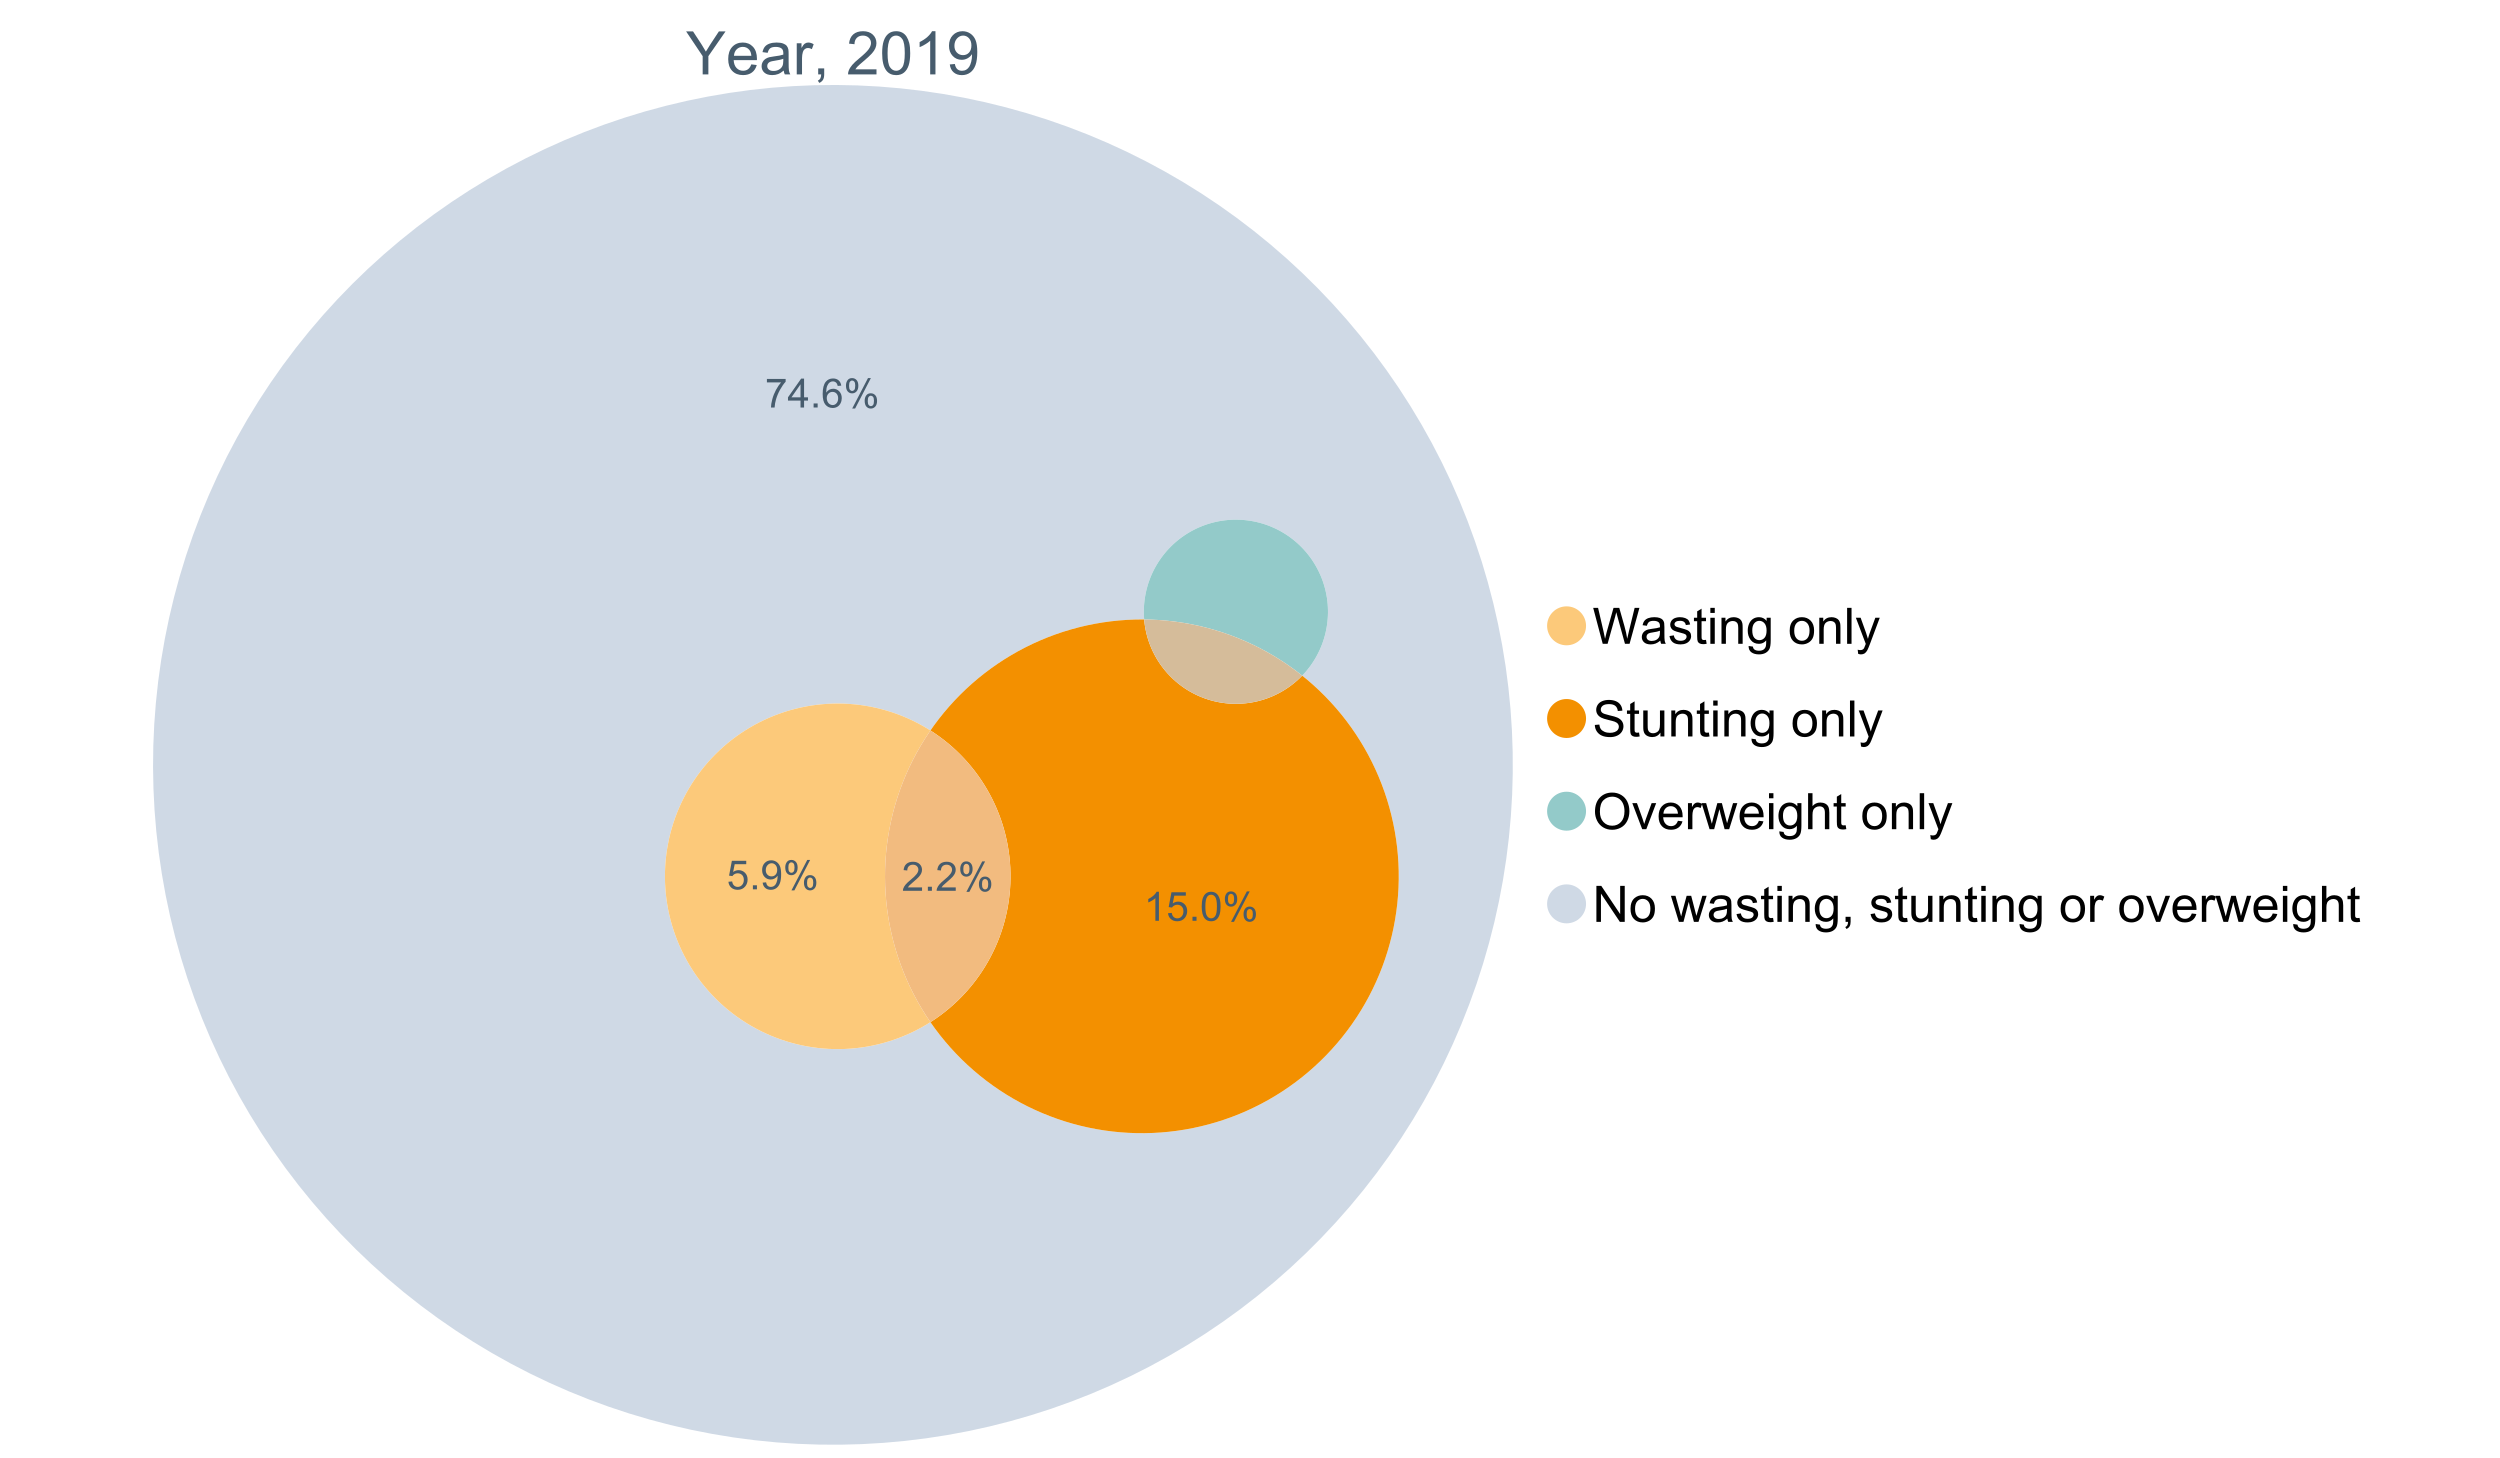 <?xml version="1.0" encoding="UTF-8"?>
<svg xmlns="http://www.w3.org/2000/svg" xmlns:xlink="http://www.w3.org/1999/xlink" width="1234.286pt" height="720pt" viewBox="0 0 1234.286 720" version="1.1">
<defs>
<g>
<symbol overflow="visible" id="glyph0-0">
<path style="stroke:none;" d="M 3.707 0 L 3.707 -18.543 L 18.543 -18.543 L 18.543 0 Z M 4.172 -0.465 L 18.078 -0.465 L 18.078 -18.078 L 4.172 -18.078 Z M 4.172 -0.465 "/>
</symbol>
<symbol overflow="visible" id="glyph0-1">
<path style="stroke:none;" d="M 8.27 0 L 8.27 -8.996 L 0.086 -21.234 L 3.504 -21.234 L 7.691 -14.832 C 8.461 -13.633 9.18 -12.438 9.852 -11.242 C 10.484 -12.348 11.258 -13.598 12.168 -14.992 L 16.281 -21.234 L 19.555 -21.234 L 11.082 -8.996 L 11.082 0 Z M 8.27 0 "/>
</symbol>
<symbol overflow="visible" id="glyph0-2">
<path style="stroke:none;" d="M 12.488 -4.953 L 15.18 -4.621 C 14.754 -3.043 13.969 -1.82 12.82 -0.953 C 11.672 -0.086 10.203 0.344 8.418 0.348 C 6.164 0.344 4.379 -0.344 3.062 -1.73 C 1.742 -3.113 1.082 -5.059 1.086 -7.562 C 1.082 -10.148 1.75 -12.156 3.086 -13.586 C 4.418 -15.012 6.145 -15.727 8.27 -15.73 C 10.324 -15.727 12.008 -15.027 13.312 -13.629 C 14.617 -12.23 15.27 -10.262 15.27 -7.723 C 15.27 -7.566 15.262 -7.332 15.254 -7.027 L 3.781 -7.027 C 3.875 -5.332 4.355 -4.039 5.215 -3.145 C 6.074 -2.242 7.145 -1.793 8.43 -1.797 C 9.383 -1.793 10.199 -2.043 10.879 -2.551 C 11.555 -3.051 12.09 -3.852 12.488 -4.953 Z M 3.926 -9.168 L 12.516 -9.168 C 12.398 -10.461 12.07 -11.434 11.531 -12.082 C 10.699 -13.082 9.621 -13.582 8.301 -13.586 C 7.102 -13.582 6.094 -13.18 5.277 -12.383 C 4.461 -11.578 4.012 -10.508 3.926 -9.168 Z M 3.926 -9.168 "/>
</symbol>
<symbol overflow="visible" id="glyph0-3">
<path style="stroke:none;" d="M 11.992 -1.898 C 11.027 -1.078 10.098 -0.496 9.207 -0.16 C 8.309 0.18 7.352 0.344 6.332 0.348 C 4.641 0.344 3.34 -0.066 2.434 -0.891 C 1.52 -1.715 1.066 -2.77 1.07 -4.055 C 1.066 -4.809 1.238 -5.496 1.586 -6.121 C 1.926 -6.742 2.375 -7.242 2.934 -7.617 C 3.484 -7.992 4.109 -8.277 4.809 -8.473 C 5.32 -8.605 6.094 -8.734 7.125 -8.867 C 9.23 -9.113 10.781 -9.414 11.777 -9.762 C 11.785 -10.121 11.789 -10.348 11.793 -10.445 C 11.789 -11.504 11.543 -12.25 11.051 -12.688 C 10.387 -13.273 9.395 -13.57 8.082 -13.574 C 6.852 -13.57 5.949 -13.355 5.367 -12.93 C 4.781 -12.496 4.348 -11.734 4.07 -10.648 L 1.52 -10.996 C 1.746 -12.086 2.129 -12.965 2.664 -13.637 C 3.191 -14.305 3.961 -14.824 4.969 -15.188 C 5.973 -15.547 7.137 -15.727 8.461 -15.73 C 9.773 -15.727 10.84 -15.57 11.66 -15.266 C 12.48 -14.953 13.082 -14.566 13.469 -14.102 C 13.855 -13.629 14.125 -13.039 14.281 -12.328 C 14.367 -11.883 14.414 -11.078 14.414 -9.922 L 14.414 -6.445 C 14.414 -4.02 14.469 -2.484 14.578 -1.844 C 14.688 -1.199 14.906 -0.586 15.238 0 L 12.516 0 C 12.242 -0.539 12.066 -1.172 11.992 -1.898 Z M 11.777 -7.723 C 10.828 -7.332 9.406 -7 7.52 -6.734 C 6.441 -6.578 5.684 -6.406 5.242 -6.215 C 4.797 -6.02 4.453 -5.738 4.215 -5.367 C 3.969 -4.992 3.848 -4.578 3.852 -4.129 C 3.848 -3.43 4.113 -2.852 4.641 -2.391 C 5.168 -1.926 5.938 -1.691 6.953 -1.695 C 7.957 -1.691 8.852 -1.91 9.633 -2.352 C 10.414 -2.789 10.988 -3.391 11.355 -4.156 C 11.637 -4.742 11.777 -5.613 11.777 -6.766 Z M 11.777 -7.723 "/>
</symbol>
<symbol overflow="visible" id="glyph0-4">
<path style="stroke:none;" d="M 1.926 0 L 1.926 -15.383 L 4.273 -15.383 L 4.273 -13.051 C 4.867 -14.137 5.422 -14.855 5.93 -15.207 C 6.438 -15.551 6.996 -15.727 7.605 -15.73 C 8.48 -15.727 9.371 -15.445 10.285 -14.891 L 9.387 -12.473 C 8.746 -12.848 8.109 -13.035 7.477 -13.039 C 6.906 -13.035 6.391 -12.863 5.938 -12.523 C 5.48 -12.176 5.16 -11.703 4.969 -11.098 C 4.68 -10.168 4.535 -9.152 4.535 -8.055 L 4.535 0 Z M 1.926 0 "/>
</symbol>
<symbol overflow="visible" id="glyph0-5">
<path style="stroke:none;" d="M 2.637 0 L 2.637 -2.969 L 5.605 -2.969 L 5.605 0 C 5.602 1.09 5.406 1.969 5.023 2.641 C 4.633 3.309 4.023 3.828 3.188 4.199 L 2.461 3.086 C 3.012 2.84 3.418 2.484 3.68 2.02 C 3.938 1.547 4.082 0.875 4.113 0 Z M 2.637 0 "/>
</symbol>
<symbol overflow="visible" id="glyph0-6">
<path style="stroke:none;" d=""/>
</symbol>
<symbol overflow="visible" id="glyph0-7">
<path style="stroke:none;" d="M 14.934 -2.508 L 14.934 0 L 0.898 0 C 0.875 -0.625 0.977 -1.227 1.203 -1.812 C 1.555 -2.766 2.129 -3.707 2.918 -4.637 C 3.703 -5.559 4.84 -6.633 6.332 -7.852 C 8.637 -9.742 10.195 -11.238 11.008 -12.348 C 11.816 -13.449 12.223 -14.496 12.227 -15.484 C 12.223 -16.516 11.852 -17.387 11.117 -18.098 C 10.375 -18.805 9.414 -19.16 8.227 -19.164 C 6.969 -19.16 5.965 -18.785 5.215 -18.035 C 4.461 -17.281 4.078 -16.238 4.07 -14.906 L 1.391 -15.18 C 1.57 -17.176 2.262 -18.699 3.461 -19.75 C 4.656 -20.797 6.266 -21.32 8.285 -21.324 C 10.324 -21.32 11.938 -20.758 13.125 -19.629 C 14.312 -18.496 14.906 -17.094 14.906 -15.426 C 14.906 -14.574 14.73 -13.738 14.383 -12.922 C 14.035 -12.098 13.457 -11.234 12.652 -10.328 C 11.844 -9.418 10.504 -8.172 8.633 -6.59 C 7.062 -5.273 6.059 -4.383 5.617 -3.918 C 5.172 -3.445 4.805 -2.977 4.52 -2.508 Z M 14.934 -2.508 "/>
</symbol>
<symbol overflow="visible" id="glyph0-8">
<path style="stroke:none;" d="M 1.23 -10.473 C 1.23 -12.98 1.488 -15.004 2.004 -16.535 C 2.52 -18.066 3.285 -19.246 4.309 -20.078 C 5.324 -20.906 6.609 -21.32 8.156 -21.324 C 9.293 -21.32 10.289 -21.09 11.152 -20.633 C 12.008 -20.172 12.719 -19.512 13.281 -18.648 C 13.84 -17.785 14.281 -16.734 14.602 -15.492 C 14.918 -14.25 15.074 -12.574 15.078 -10.473 C 15.074 -7.977 14.82 -5.965 14.309 -4.438 C 13.797 -2.906 13.031 -1.727 12.016 -0.891 C 10.996 -0.055 9.711 0.363 8.156 0.363 C 6.109 0.363 4.5 -0.371 3.332 -1.84 C 1.93 -3.605 1.23 -6.48 1.23 -10.473 Z M 3.91 -10.473 C 3.906 -6.98 4.316 -4.66 5.133 -3.512 C 5.949 -2.355 6.957 -1.781 8.156 -1.781 C 9.352 -1.781 10.355 -2.359 11.176 -3.52 C 11.988 -4.676 12.398 -6.992 12.398 -10.473 C 12.398 -13.965 11.988 -16.289 11.176 -17.441 C 10.355 -18.586 9.34 -19.16 8.125 -19.164 C 6.926 -19.16 5.969 -18.652 5.258 -17.645 C 4.355 -16.348 3.906 -13.957 3.91 -10.473 Z M 3.91 -10.473 "/>
</symbol>
<symbol overflow="visible" id="glyph0-9">
<path style="stroke:none;" d="M 11.051 0 L 8.445 0 L 8.445 -16.613 C 7.812 -16.012 6.988 -15.414 5.973 -14.82 C 4.949 -14.219 4.035 -13.77 3.23 -13.473 L 3.23 -15.992 C 4.684 -16.672 5.961 -17.504 7.055 -18.48 C 8.145 -19.457 8.914 -20.402 9.371 -21.324 L 11.051 -21.324 Z M 11.051 0 "/>
</symbol>
<symbol overflow="visible" id="glyph0-10">
<path style="stroke:none;" d="M 1.621 -4.91 L 4.129 -5.141 C 4.336 -3.961 4.742 -3.109 5.344 -2.578 C 5.941 -2.047 6.707 -1.781 7.648 -1.781 C 8.445 -1.781 9.148 -1.965 9.754 -2.332 C 10.355 -2.699 10.852 -3.188 11.238 -3.801 C 11.625 -4.414 11.949 -5.242 12.211 -6.285 C 12.469 -7.328 12.598 -8.391 12.602 -9.473 C 12.598 -9.586 12.594 -9.762 12.59 -9.996 C 12.062 -9.164 11.348 -8.488 10.449 -7.973 C 9.543 -7.453 8.566 -7.195 7.52 -7.199 C 5.758 -7.195 4.27 -7.832 3.055 -9.109 C 1.836 -10.383 1.23 -12.062 1.23 -14.152 C 1.23 -16.301 1.863 -18.035 3.133 -19.352 C 4.402 -20.664 5.996 -21.32 7.91 -21.324 C 9.289 -21.32 10.551 -20.949 11.695 -20.207 C 12.84 -19.461 13.707 -18.402 14.305 -17.027 C 14.895 -15.652 15.191 -13.66 15.195 -11.051 C 15.191 -8.336 14.898 -6.176 14.312 -4.57 C 13.723 -2.961 12.848 -1.734 11.684 -0.898 C 10.52 -0.055 9.152 0.363 7.59 0.363 C 5.926 0.363 4.57 -0.098 3.52 -1.02 C 2.465 -1.941 1.832 -3.238 1.621 -4.91 Z M 12.297 -14.281 C 12.293 -15.773 11.895 -16.961 11.102 -17.844 C 10.301 -18.719 9.344 -19.16 8.227 -19.164 C 7.066 -19.16 6.055 -18.688 5.199 -17.742 C 4.336 -16.797 3.906 -15.57 3.91 -14.066 C 3.906 -12.711 4.316 -11.613 5.133 -10.77 C 5.949 -9.926 6.957 -9.504 8.156 -9.504 C 9.359 -9.504 10.348 -9.926 11.129 -10.77 C 11.902 -11.613 12.293 -12.781 12.297 -14.281 Z M 12.297 -14.281 "/>
</symbol>
<symbol overflow="visible" id="glyph1-0">
<path style="stroke:none;" d="M 3.102 0 L 3.102 -15.504 L 15.504 -15.504 L 15.504 0 Z M 3.488 -0.387 L 15.117 -0.387 L 15.117 -15.117 L 3.488 -15.117 Z M 3.488 -0.387 "/>
</symbol>
<symbol overflow="visible" id="glyph1-1">
<path style="stroke:none;" d="M 5.016 0 L 0.305 -17.758 L 2.715 -17.758 L 5.414 -6.117 C 5.703 -4.898 5.953 -3.688 6.164 -2.484 C 6.617 -4.379 6.883 -5.473 6.965 -5.766 L 10.344 -17.758 L 13.18 -17.758 L 15.723 -8.77 C 16.355 -6.539 16.816 -4.445 17.102 -2.484 C 17.324 -3.605 17.621 -4.891 17.988 -6.348 L 20.773 -17.758 L 23.133 -17.758 L 18.266 0 L 16 0 L 12.258 -13.527 C 11.941 -14.656 11.754 -15.352 11.699 -15.613 C 11.512 -14.797 11.34 -14.102 11.18 -13.527 L 7.414 0 Z M 5.016 0 "/>
</symbol>
<symbol overflow="visible" id="glyph1-2">
<path style="stroke:none;" d="M 10.027 -1.586 C 9.215 -0.898 8.438 -0.414 7.695 -0.133 C 6.945 0.148 6.145 0.285 5.293 0.289 C 3.875 0.285 2.789 -0.055 2.031 -0.746 C 1.27 -1.434 0.891 -2.316 0.895 -3.391 C 0.891 -4.02 1.035 -4.594 1.324 -5.117 C 1.613 -5.633 1.988 -6.051 2.453 -6.371 C 2.914 -6.684 3.438 -6.922 4.02 -7.086 C 4.449 -7.195 5.094 -7.305 5.961 -7.414 C 7.715 -7.617 9.012 -7.867 9.848 -8.164 C 9.852 -8.461 9.855 -8.652 9.859 -8.734 C 9.855 -9.621 9.648 -10.246 9.242 -10.609 C 8.68 -11.098 7.852 -11.344 6.758 -11.348 C 5.727 -11.344 4.969 -11.164 4.484 -10.809 C 3.992 -10.445 3.633 -9.809 3.402 -8.902 L 1.273 -9.191 C 1.461 -10.102 1.781 -10.84 2.227 -11.402 C 2.672 -11.965 3.312 -12.395 4.152 -12.699 C 4.992 -12.996 5.965 -13.148 7.074 -13.152 C 8.168 -13.148 9.062 -13.02 9.75 -12.766 C 10.438 -12.504 10.941 -12.18 11.266 -11.789 C 11.586 -11.398 11.812 -10.902 11.941 -10.309 C 12.012 -9.934 12.047 -9.266 12.051 -8.297 L 12.051 -5.391 C 12.047 -3.363 12.094 -2.078 12.191 -1.543 C 12.281 -1.004 12.465 -0.492 12.742 0 L 10.465 0 C 10.238 -0.453 10.09 -0.98 10.027 -1.586 Z M 9.848 -6.457 C 9.055 -6.133 7.867 -5.855 6.285 -5.633 C 5.387 -5.5 4.754 -5.355 4.383 -5.195 C 4.012 -5.031 3.723 -4.793 3.523 -4.484 C 3.32 -4.172 3.223 -3.828 3.223 -3.453 C 3.223 -2.867 3.441 -2.383 3.883 -1.996 C 4.32 -1.609 4.965 -1.418 5.812 -1.418 C 6.652 -1.418 7.398 -1.602 8.055 -1.969 C 8.707 -2.336 9.188 -2.836 9.496 -3.477 C 9.727 -3.965 9.844 -4.691 9.848 -5.656 Z M 9.848 -6.457 "/>
</symbol>
<symbol overflow="visible" id="glyph1-3">
<path style="stroke:none;" d="M 0.762 -3.84 L 2.918 -4.18 C 3.039 -3.312 3.375 -2.652 3.93 -2.191 C 4.48 -1.73 5.254 -1.5 6.25 -1.5 C 7.246 -1.5 7.988 -1.703 8.477 -2.113 C 8.961 -2.52 9.203 -3 9.207 -3.551 C 9.203 -4.043 8.988 -4.43 8.562 -4.711 C 8.258 -4.906 7.516 -5.152 6.336 -5.449 C 4.734 -5.852 3.625 -6.199 3.008 -6.496 C 2.387 -6.789 1.918 -7.199 1.602 -7.723 C 1.281 -8.242 1.125 -8.816 1.125 -9.449 C 1.125 -10.02 1.254 -10.551 1.52 -11.039 C 1.777 -11.527 2.137 -11.934 2.594 -12.258 C 2.93 -12.508 3.391 -12.719 3.977 -12.891 C 4.559 -13.062 5.188 -13.148 5.863 -13.152 C 6.867 -13.148 7.754 -13.004 8.52 -12.715 C 9.281 -12.426 9.844 -12.031 10.207 -11.535 C 10.57 -11.039 10.82 -10.375 10.961 -9.543 L 8.828 -9.254 C 8.73 -9.91 8.449 -10.426 7.988 -10.801 C 7.52 -11.168 6.863 -11.355 6.02 -11.359 C 5.016 -11.355 4.301 -11.191 3.875 -10.863 C 3.445 -10.531 3.234 -10.145 3.234 -9.703 C 3.234 -9.418 3.32 -9.16 3.5 -8.938 C 3.672 -8.699 3.953 -8.508 4.336 -8.355 C 4.555 -8.273 5.195 -8.086 6.262 -7.801 C 7.801 -7.387 8.875 -7.051 9.488 -6.789 C 10.094 -6.523 10.574 -6.141 10.922 -5.645 C 11.27 -5.141 11.441 -4.52 11.445 -3.777 C 11.441 -3.047 11.23 -2.363 10.809 -1.723 C 10.383 -1.082 9.773 -0.586 8.977 -0.234 C 8.176 0.113 7.27 0.285 6.262 0.289 C 4.586 0.285 3.312 -0.059 2.438 -0.75 C 1.562 -1.445 1.004 -2.473 0.762 -3.84 Z M 0.762 -3.84 "/>
</symbol>
<symbol overflow="visible" id="glyph1-4">
<path style="stroke:none;" d="M 6.395 -1.949 L 6.711 -0.023 C 6.094 0.102 5.547 0.164 5.062 0.168 C 4.27 0.164 3.652 0.043 3.219 -0.207 C 2.781 -0.453 2.477 -0.781 2.301 -1.191 C 2.121 -1.598 2.031 -2.457 2.035 -3.766 L 2.035 -11.168 L 0.438 -11.168 L 0.438 -12.863 L 2.035 -12.863 L 2.035 -16.047 L 4.203 -17.355 L 4.203 -12.863 L 6.395 -12.863 L 6.395 -11.168 L 4.203 -11.168 L 4.203 -3.645 C 4.199 -3.023 4.238 -2.621 4.316 -2.445 C 4.391 -2.266 4.516 -2.125 4.691 -2.023 C 4.863 -1.914 5.113 -1.863 5.438 -1.867 C 5.68 -1.863 5.996 -1.891 6.395 -1.949 Z M 6.395 -1.949 "/>
</symbol>
<symbol overflow="visible" id="glyph1-5">
<path style="stroke:none;" d="M 1.648 -15.25 L 1.648 -17.758 L 3.828 -17.758 L 3.828 -15.25 Z M 1.648 0 L 1.648 -12.863 L 3.828 -12.863 L 3.828 0 Z M 1.648 0 "/>
</symbol>
<symbol overflow="visible" id="glyph1-6">
<path style="stroke:none;" d="M 1.637 0 L 1.637 -12.863 L 3.598 -12.863 L 3.598 -11.035 C 4.543 -12.441 5.906 -13.148 7.691 -13.152 C 8.465 -13.148 9.176 -13.008 9.828 -12.734 C 10.477 -12.453 10.965 -12.09 11.289 -11.637 C 11.609 -11.184 11.836 -10.645 11.965 -10.027 C 12.043 -9.621 12.082 -8.918 12.086 -7.91 L 12.086 0 L 9.906 0 L 9.906 -7.824 C 9.902 -8.707 9.816 -9.371 9.652 -9.816 C 9.48 -10.254 9.18 -10.605 8.75 -10.871 C 8.312 -11.129 7.809 -11.262 7.23 -11.266 C 6.301 -11.262 5.5 -10.965 4.828 -10.379 C 4.152 -9.785 3.812 -8.668 3.816 -7.023 L 3.816 0 Z M 1.637 0 "/>
</symbol>
<symbol overflow="visible" id="glyph1-7">
<path style="stroke:none;" d="M 1.234 1.066 L 3.355 1.379 C 3.441 2.031 3.688 2.508 4.094 2.809 C 4.633 3.207 5.371 3.41 6.309 3.414 C 7.316 3.41 8.098 3.207 8.648 2.809 C 9.195 2.402 9.566 1.84 9.762 1.113 C 9.875 0.668 9.926 -0.262 9.918 -1.684 C 8.965 -0.559 7.777 0 6.359 0 C 4.586 0 3.219 -0.637 2.254 -1.914 C 1.281 -3.188 0.797 -4.719 0.801 -6.504 C 0.797 -7.73 1.02 -8.859 1.465 -9.898 C 1.91 -10.934 2.555 -11.738 3.398 -12.305 C 4.242 -12.867 5.23 -13.148 6.371 -13.152 C 7.887 -13.148 9.141 -12.535 10.125 -11.312 L 10.125 -12.863 L 12.137 -12.863 L 12.137 -1.742 C 12.133 0.258 11.93 1.672 11.523 2.512 C 11.113 3.344 10.469 4.004 9.586 4.492 C 8.703 4.973 7.613 5.215 6.324 5.219 C 4.785 5.215 3.547 4.871 2.602 4.184 C 1.656 3.492 1.199 2.453 1.234 1.066 Z M 3.039 -6.66 C 3.035 -4.969 3.371 -3.738 4.043 -2.965 C 4.715 -2.191 5.555 -1.805 6.566 -1.805 C 7.562 -1.805 8.402 -2.188 9.082 -2.961 C 9.762 -3.727 10.102 -4.938 10.102 -6.59 C 10.102 -8.16 9.75 -9.348 9.055 -10.148 C 8.352 -10.945 7.512 -11.344 6.527 -11.348 C 5.559 -11.344 4.734 -10.949 4.055 -10.168 C 3.375 -9.379 3.035 -8.211 3.039 -6.66 Z M 3.039 -6.66 "/>
</symbol>
<symbol overflow="visible" id="glyph1-8">
<path style="stroke:none;" d=""/>
</symbol>
<symbol overflow="visible" id="glyph1-9">
<path style="stroke:none;" d="M 0.824 -6.43 C 0.82 -8.809 1.48 -10.574 2.809 -11.723 C 3.91 -12.672 5.262 -13.148 6.855 -13.152 C 8.621 -13.148 10.066 -12.57 11.191 -11.414 C 12.312 -10.254 12.871 -8.652 12.875 -6.613 C 12.871 -4.953 12.625 -3.652 12.129 -2.707 C 11.633 -1.758 10.91 -1.02 9.961 -0.496 C 9.012 0.027 7.977 0.285 6.855 0.289 C 5.055 0.285 3.598 -0.289 2.488 -1.441 C 1.375 -2.594 0.82 -4.254 0.824 -6.43 Z M 3.062 -6.43 C 3.059 -4.781 3.418 -3.551 4.141 -2.73 C 4.855 -1.91 5.762 -1.5 6.855 -1.5 C 7.934 -1.5 8.832 -1.91 9.555 -2.734 C 10.27 -3.559 10.629 -4.816 10.633 -6.504 C 10.629 -8.094 10.266 -9.297 9.547 -10.117 C 8.82 -10.934 7.926 -11.344 6.855 -11.348 C 5.762 -11.344 4.855 -10.938 4.141 -10.125 C 3.418 -9.309 3.059 -8.074 3.062 -6.43 Z M 3.062 -6.43 "/>
</symbol>
<symbol overflow="visible" id="glyph1-10">
<path style="stroke:none;" d="M 1.586 0 L 1.586 -17.758 L 3.766 -17.758 L 3.766 0 Z M 1.586 0 "/>
</symbol>
<symbol overflow="visible" id="glyph1-11">
<path style="stroke:none;" d="M 1.539 4.953 L 1.297 2.906 C 1.77 3.035 2.188 3.098 2.543 3.102 C 3.027 3.098 3.414 3.02 3.703 2.859 C 3.992 2.695 4.23 2.469 4.422 2.18 C 4.555 1.961 4.777 1.418 5.086 0.559 C 5.125 0.434 5.188 0.258 5.281 0.023 L 0.398 -12.863 L 2.75 -12.863 L 5.426 -5.414 C 5.77 -4.469 6.078 -3.473 6.359 -2.434 C 6.605 -3.434 6.906 -4.414 7.254 -5.367 L 10.004 -12.863 L 12.184 -12.863 L 7.293 0.219 C 6.766 1.625 6.355 2.598 6.066 3.137 C 5.676 3.852 5.234 4.379 4.734 4.715 C 4.234 5.047 3.637 5.215 2.941 5.219 C 2.52 5.215 2.051 5.125 1.539 4.953 Z M 1.539 4.953 "/>
</symbol>
<symbol overflow="visible" id="glyph1-12">
<path style="stroke:none;" d="M 1.113 -5.703 L 3.332 -5.898 C 3.434 -5.008 3.676 -4.277 4.062 -3.711 C 4.445 -3.141 5.043 -2.684 5.852 -2.332 C 6.656 -1.98 7.562 -1.805 8.574 -1.805 C 9.465 -1.805 10.258 -1.938 10.949 -2.203 C 11.633 -2.469 12.145 -2.832 12.48 -3.301 C 12.816 -3.762 12.984 -4.27 12.984 -4.82 C 12.984 -5.375 12.82 -5.859 12.5 -6.277 C 12.172 -6.691 11.641 -7.043 10.902 -7.328 C 10.422 -7.512 9.367 -7.801 7.738 -8.191 C 6.105 -8.582 4.965 -8.949 4.312 -9.301 C 3.461 -9.742 2.828 -10.293 2.414 -10.953 C 2 -11.609 1.793 -12.348 1.793 -13.164 C 1.793 -14.059 2.047 -14.898 2.555 -15.68 C 3.062 -16.457 3.805 -17.047 4.785 -17.453 C 5.758 -17.855 6.844 -18.059 8.043 -18.059 C 9.355 -18.059 10.516 -17.844 11.523 -17.422 C 12.527 -16.996 13.301 -16.375 13.844 -15.551 C 14.383 -14.727 14.672 -13.793 14.715 -12.754 L 12.465 -12.586 C 12.34 -13.707 11.93 -14.555 11.234 -15.129 C 10.531 -15.699 9.5 -15.984 8.141 -15.988 C 6.715 -15.984 5.68 -15.723 5.031 -15.207 C 4.379 -14.684 4.055 -14.059 4.059 -13.324 C 4.055 -12.684 4.285 -12.156 4.746 -11.75 C 5.199 -11.336 6.379 -10.914 8.289 -10.484 C 10.199 -10.047 11.512 -9.672 12.223 -9.352 C 13.254 -8.875 14.016 -8.27 14.508 -7.539 C 15 -6.809 15.246 -5.969 15.25 -5.016 C 15.246 -4.07 14.977 -3.18 14.438 -2.344 C 13.895 -1.508 13.117 -0.855 12.105 -0.391 C 11.09 0.074 9.949 0.305 8.684 0.305 C 7.074 0.305 5.727 0.07 4.645 -0.398 C 3.555 -0.867 2.703 -1.57 2.09 -2.512 C 1.469 -3.453 1.145 -4.516 1.113 -5.703 Z M 1.113 -5.703 "/>
</symbol>
<symbol overflow="visible" id="glyph1-13">
<path style="stroke:none;" d="M 10.066 0 L 10.066 -1.891 C 9.062 -0.438 7.699 0.285 5.984 0.289 C 5.219 0.285 4.512 0.145 3.855 -0.145 C 3.199 -0.434 2.711 -0.801 2.391 -1.242 C 2.07 -1.68 1.844 -2.219 1.719 -2.859 C 1.625 -3.285 1.582 -3.961 1.586 -4.895 L 1.586 -12.863 L 3.766 -12.863 L 3.766 -5.73 C 3.762 -4.59 3.805 -3.82 3.898 -3.426 C 4.031 -2.852 4.324 -2.402 4.77 -2.074 C 5.215 -1.746 5.762 -1.582 6.418 -1.586 C 7.07 -1.582 7.688 -1.75 8.262 -2.09 C 8.832 -2.422 9.234 -2.879 9.477 -3.457 C 9.711 -4.035 9.832 -4.871 9.836 -5.973 L 9.836 -12.863 L 12.016 -12.863 L 12.016 0 Z M 10.066 0 "/>
</symbol>
<symbol overflow="visible" id="glyph1-14">
<path style="stroke:none;" d="M 1.199 -8.648 C 1.195 -11.594 1.984 -13.898 3.57 -15.57 C 5.148 -17.234 7.195 -18.07 9.703 -18.07 C 11.34 -18.07 12.816 -17.676 14.133 -16.895 C 15.449 -16.109 16.453 -15.02 17.145 -13.621 C 17.832 -12.219 18.176 -10.629 18.18 -8.855 C 18.176 -7.051 17.812 -5.441 17.09 -4.02 C 16.359 -2.598 15.328 -1.52 14 -0.793 C 12.664 -0.059 11.23 0.305 9.691 0.305 C 8.02 0.305 6.523 -0.098 5.207 -0.906 C 3.891 -1.715 2.895 -2.816 2.215 -4.215 C 1.535 -5.605 1.195 -7.086 1.199 -8.648 Z M 3.621 -8.613 C 3.621 -6.473 4.195 -4.785 5.348 -3.555 C 6.496 -2.32 7.938 -1.703 9.676 -1.707 C 11.441 -1.703 12.898 -2.324 14.043 -3.57 C 15.184 -4.812 15.754 -6.578 15.758 -8.867 C 15.754 -10.309 15.512 -11.57 15.023 -12.652 C 14.535 -13.727 13.82 -14.562 12.879 -15.156 C 11.938 -15.746 10.883 -16.043 9.715 -16.047 C 8.051 -16.043 6.617 -15.473 5.418 -14.332 C 4.219 -13.191 3.621 -11.285 3.621 -8.613 Z M 3.621 -8.613 "/>
</symbol>
<symbol overflow="visible" id="glyph1-15">
<path style="stroke:none;" d="M 5.207 0 L 0.316 -12.863 L 2.617 -12.863 L 5.379 -5.16 C 5.676 -4.328 5.949 -3.465 6.203 -2.566 C 6.395 -3.246 6.664 -4.062 7.012 -5.016 L 9.871 -12.863 L 12.113 -12.863 L 7.242 0 Z M 5.207 0 "/>
</symbol>
<symbol overflow="visible" id="glyph1-16">
<path style="stroke:none;" d="M 10.441 -4.141 L 12.695 -3.863 C 12.336 -2.543 11.676 -1.523 10.719 -0.801 C 9.754 -0.074 8.527 0.285 7.039 0.289 C 5.152 0.285 3.66 -0.289 2.562 -1.445 C 1.457 -2.602 0.906 -4.227 0.91 -6.324 C 0.906 -8.484 1.465 -10.164 2.578 -11.359 C 3.691 -12.551 5.137 -13.148 6.914 -13.152 C 8.633 -13.148 10.035 -12.562 11.129 -11.395 C 12.215 -10.223 12.762 -8.578 12.766 -6.457 C 12.762 -6.324 12.758 -6.129 12.754 -5.875 L 3.16 -5.875 C 3.238 -4.457 3.641 -3.375 4.359 -2.625 C 5.078 -1.875 5.973 -1.5 7.051 -1.5 C 7.848 -1.5 8.531 -1.707 9.098 -2.129 C 9.66 -2.547 10.109 -3.219 10.441 -4.141 Z M 3.281 -7.668 L 10.465 -7.668 C 10.367 -8.746 10.09 -9.559 9.641 -10.102 C 8.941 -10.938 8.043 -11.355 6.941 -11.359 C 5.938 -11.355 5.094 -11.02 4.414 -10.355 C 3.727 -9.684 3.352 -8.789 3.281 -7.668 Z M 3.281 -7.668 "/>
</symbol>
<symbol overflow="visible" id="glyph1-17">
<path style="stroke:none;" d="M 1.609 0 L 1.609 -12.863 L 3.574 -12.863 L 3.574 -10.914 C 4.074 -11.824 4.535 -12.426 4.961 -12.715 C 5.383 -13.004 5.848 -13.148 6.359 -13.152 C 7.09 -13.148 7.836 -12.914 8.598 -12.453 L 7.848 -10.43 C 7.312 -10.742 6.781 -10.898 6.25 -10.902 C 5.77 -10.898 5.34 -10.754 4.965 -10.469 C 4.582 -10.18 4.312 -9.781 4.156 -9.277 C 3.91 -8.496 3.789 -7.648 3.793 -6.734 L 3.793 0 Z M 1.609 0 "/>
</symbol>
<symbol overflow="visible" id="glyph1-18">
<path style="stroke:none;" d="M 4.008 0 L 0.074 -12.863 L 2.324 -12.863 L 4.371 -5.438 L 5.137 -2.676 C 5.164 -2.812 5.387 -3.695 5.801 -5.328 L 7.848 -12.863 L 10.09 -12.863 L 12.016 -5.402 L 12.656 -2.941 L 13.395 -5.426 L 15.602 -12.863 L 17.719 -12.863 L 13.699 0 L 11.434 0 L 9.387 -7.703 L 8.891 -9.895 L 6.285 0 Z M 4.008 0 "/>
</symbol>
<symbol overflow="visible" id="glyph1-19">
<path style="stroke:none;" d="M 1.637 0 L 1.637 -17.758 L 3.816 -17.758 L 3.816 -11.387 C 4.828 -12.559 6.113 -13.148 7.668 -13.152 C 8.617 -13.148 9.445 -12.961 10.148 -12.59 C 10.852 -12.211 11.352 -11.691 11.656 -11.031 C 11.957 -10.367 12.109 -9.406 12.113 -8.152 L 12.113 0 L 9.934 0 L 9.934 -8.152 C 9.93 -9.238 9.695 -10.031 9.223 -10.531 C 8.75 -11.023 8.082 -11.273 7.219 -11.277 C 6.57 -11.273 5.961 -11.105 5.395 -10.773 C 4.824 -10.434 4.418 -9.98 4.18 -9.41 C 3.934 -8.836 3.812 -8.043 3.816 -7.039 L 3.816 0 Z M 1.637 0 "/>
</symbol>
<symbol overflow="visible" id="glyph1-20">
<path style="stroke:none;" d="M 1.891 0 L 1.891 -17.758 L 4.301 -17.758 L 13.625 -3.816 L 13.625 -17.758 L 15.879 -17.758 L 15.879 0 L 13.469 0 L 4.141 -13.953 L 4.141 0 Z M 1.891 0 "/>
</symbol>
<symbol overflow="visible" id="glyph1-21">
<path style="stroke:none;" d="M 2.203 0 L 2.203 -2.484 L 4.688 -2.484 L 4.688 0 C 4.688 0.91 4.523 1.645 4.203 2.207 C 3.875 2.766 3.363 3.199 2.664 3.512 L 2.059 2.578 C 2.516 2.375 2.855 2.078 3.074 1.688 C 3.289 1.297 3.41 0.734 3.441 0 Z M 2.203 0 "/>
</symbol>
<symbol overflow="visible" id="glyph2-0">
<path style="stroke:none;" d="M 2.492 0 L 2.492 -12.465 L 12.465 -12.465 L 12.465 0 Z M 2.805 -0.312 L 12.152 -0.312 L 12.152 -12.152 L 2.805 -12.152 Z M 2.805 -0.312 "/>
</symbol>
<symbol overflow="visible" id="glyph2-1">
<path style="stroke:none;" d="M 0.945 -12.406 L 0.945 -14.09 L 10.188 -14.09 L 10.188 -12.727 C 9.277 -11.758 8.375 -10.473 7.484 -8.871 C 6.586 -7.266 5.898 -5.617 5.414 -3.926 C 5.062 -2.73 4.836 -1.422 4.742 0 L 2.941 0 C 2.957 -1.121 3.176 -2.477 3.602 -4.07 C 4.02 -5.66 4.625 -7.195 5.418 -8.672 C 6.203 -10.148 7.043 -11.391 7.938 -12.406 Z M 0.945 -12.406 "/>
</symbol>
<symbol overflow="visible" id="glyph2-2">
<path style="stroke:none;" d="M 6.445 0 L 6.445 -3.418 L 0.254 -3.418 L 0.254 -5.023 L 6.77 -14.277 L 8.199 -14.277 L 8.199 -5.023 L 10.129 -5.023 L 10.129 -3.418 L 8.199 -3.418 L 8.199 0 Z M 6.445 -5.023 L 6.445 -11.461 L 1.977 -5.023 Z M 6.445 -5.023 "/>
</symbol>
<symbol overflow="visible" id="glyph2-3">
<path style="stroke:none;" d="M 1.812 0 L 1.812 -1.996 L 3.809 -1.996 L 3.809 0 Z M 1.812 0 "/>
</symbol>
<symbol overflow="visible" id="glyph2-4">
<path style="stroke:none;" d="M 9.922 -10.781 L 8.18 -10.645 C 8.023 -11.328 7.801 -11.828 7.52 -12.145 C 7.043 -12.641 6.461 -12.891 5.766 -12.895 C 5.203 -12.891 4.711 -12.734 4.293 -12.426 C 3.742 -12.023 3.309 -11.438 2.988 -10.664 C 2.668 -9.891 2.5 -8.789 2.492 -7.363 C 2.91 -8.004 3.426 -8.48 4.039 -8.793 C 4.648 -9.102 5.289 -9.258 5.961 -9.262 C 7.125 -9.258 8.121 -8.828 8.941 -7.969 C 9.762 -7.109 10.172 -5.996 10.176 -4.637 C 10.172 -3.738 9.98 -2.906 9.598 -2.137 C 9.211 -1.367 8.68 -0.777 8.004 -0.371 C 7.328 0.039 6.562 0.238 5.707 0.242 C 4.246 0.238 3.055 -0.293 2.133 -1.367 C 1.211 -2.438 0.75 -4.211 0.75 -6.68 C 0.75 -9.438 1.258 -11.441 2.277 -12.699 C 3.164 -13.785 4.363 -14.332 5.871 -14.336 C 6.996 -14.332 7.914 -14.016 8.633 -13.391 C 9.348 -12.758 9.777 -11.891 9.922 -10.781 Z M 2.766 -4.625 C 2.766 -4.016 2.891 -3.438 3.148 -2.891 C 3.402 -2.336 3.762 -1.918 4.227 -1.633 C 4.684 -1.34 5.168 -1.195 5.676 -1.199 C 6.414 -1.195 7.051 -1.492 7.586 -2.094 C 8.117 -2.688 8.383 -3.5 8.387 -4.527 C 8.383 -5.512 8.121 -6.289 7.598 -6.859 C 7.07 -7.426 6.406 -7.711 5.609 -7.711 C 4.812 -7.711 4.141 -7.426 3.594 -6.859 C 3.039 -6.289 2.766 -5.543 2.766 -4.625 Z M 2.766 -4.625 "/>
</symbol>
<symbol overflow="visible" id="glyph2-5">
<path style="stroke:none;" d="M 1.16 -10.848 C 1.16 -11.863 1.414 -12.73 1.93 -13.449 C 2.438 -14.16 3.184 -14.52 4.16 -14.52 C 5.055 -14.52 5.793 -14.199 6.383 -13.559 C 6.969 -12.918 7.266 -11.977 7.266 -10.742 C 7.266 -9.531 6.969 -8.602 6.375 -7.949 C 5.781 -7.297 5.047 -6.973 4.18 -6.973 C 3.312 -6.973 2.594 -7.293 2.02 -7.938 C 1.445 -8.578 1.16 -9.547 1.16 -10.848 Z M 4.207 -13.312 C 3.77 -13.312 3.406 -13.121 3.121 -12.746 C 2.828 -12.367 2.684 -11.676 2.688 -10.672 C 2.684 -9.754 2.828 -9.109 3.125 -8.738 C 3.414 -8.363 3.777 -8.18 4.207 -8.18 C 4.648 -8.18 5.012 -8.367 5.301 -8.742 C 5.586 -9.117 5.73 -9.805 5.734 -10.809 C 5.73 -11.727 5.586 -12.375 5.297 -12.75 C 5.004 -13.125 4.641 -13.312 4.207 -13.312 Z M 4.215 0.527 L 12.027 -14.52 L 13.449 -14.52 L 5.668 0.527 Z M 10.391 -3.352 C 10.387 -4.375 10.645 -5.242 11.16 -5.953 C 11.672 -6.664 12.418 -7.02 13.398 -7.02 C 14.293 -7.02 15.035 -6.699 15.625 -6.059 C 16.211 -5.418 16.504 -4.477 16.508 -3.242 C 16.504 -2.031 16.207 -1.102 15.613 -0.449 C 15.016 0.203 14.281 0.527 13.41 0.527 C 12.543 0.527 11.824 0.207 11.25 -0.441 C 10.676 -1.082 10.387 -2.055 10.391 -3.352 Z M 13.449 -5.812 C 13.004 -5.812 12.641 -5.621 12.352 -5.246 C 12.062 -4.867 11.918 -4.18 11.918 -3.176 C 11.918 -2.266 12.062 -1.621 12.355 -1.246 C 12.648 -0.867 13.008 -0.68 13.438 -0.684 C 13.883 -0.68 14.254 -0.867 14.543 -1.246 C 14.832 -1.621 14.977 -2.309 14.977 -3.312 C 14.977 -4.23 14.828 -4.879 14.539 -5.254 C 14.242 -5.625 13.879 -5.812 13.449 -5.812 Z M 13.449 -5.812 "/>
</symbol>
<symbol overflow="visible" id="glyph2-6">
<path style="stroke:none;" d="M 0.828 -3.738 L 2.668 -3.895 C 2.801 -2.996 3.117 -2.324 3.617 -1.875 C 4.109 -1.422 4.711 -1.195 5.414 -1.199 C 6.258 -1.195 6.969 -1.512 7.555 -2.152 C 8.137 -2.785 8.43 -3.629 8.434 -4.684 C 8.43 -5.68 8.148 -6.469 7.59 -7.051 C 7.027 -7.625 6.293 -7.914 5.387 -7.918 C 4.816 -7.914 4.309 -7.785 3.855 -7.531 C 3.402 -7.273 3.043 -6.941 2.785 -6.535 L 1.141 -6.75 L 2.523 -14.082 L 9.621 -14.082 L 9.621 -12.406 L 3.926 -12.406 L 3.156 -8.57 C 4.012 -9.164 4.91 -9.461 5.852 -9.465 C 7.098 -9.461 8.148 -9.031 9.008 -8.168 C 9.859 -7.305 10.289 -6.195 10.293 -4.84 C 10.289 -3.547 9.914 -2.43 9.164 -1.488 C 8.246 -0.336 6.996 0.238 5.414 0.242 C 4.117 0.238 3.055 -0.121 2.234 -0.848 C 1.41 -1.57 0.941 -2.535 0.828 -3.738 Z M 0.828 -3.738 "/>
</symbol>
<symbol overflow="visible" id="glyph2-7">
<path style="stroke:none;" d="M 1.09 -3.301 L 2.777 -3.457 C 2.918 -2.664 3.188 -2.09 3.594 -1.734 C 3.992 -1.375 4.508 -1.195 5.141 -1.199 C 5.676 -1.195 6.148 -1.316 6.559 -1.566 C 6.961 -1.809 7.293 -2.141 7.555 -2.555 C 7.812 -2.969 8.031 -3.523 8.207 -4.227 C 8.383 -4.922 8.473 -5.637 8.473 -6.367 C 8.473 -6.441 8.469 -6.559 8.461 -6.719 C 8.109 -6.16 7.629 -5.707 7.027 -5.359 C 6.418 -5.012 5.762 -4.84 5.055 -4.84 C 3.871 -4.84 2.871 -5.266 2.055 -6.125 C 1.234 -6.977 0.824 -8.109 0.828 -9.516 C 0.824 -10.961 1.254 -12.125 2.109 -13.012 C 2.961 -13.891 4.027 -14.332 5.316 -14.336 C 6.242 -14.332 7.094 -14.082 7.863 -13.586 C 8.633 -13.082 9.215 -12.367 9.617 -11.445 C 10.012 -10.516 10.211 -9.18 10.215 -7.43 C 10.211 -5.605 10.016 -4.152 9.621 -3.07 C 9.223 -1.988 8.633 -1.164 7.852 -0.602 C 7.07 -0.039 6.152 0.238 5.102 0.242 C 3.984 0.238 3.074 -0.066 2.367 -0.688 C 1.656 -1.305 1.23 -2.176 1.09 -3.301 Z M 8.27 -9.602 C 8.266 -10.605 8 -11.402 7.465 -11.996 C 6.926 -12.582 6.281 -12.879 5.531 -12.883 C 4.75 -12.879 4.07 -12.562 3.496 -11.93 C 2.914 -11.293 2.625 -10.469 2.629 -9.457 C 2.625 -8.547 2.898 -7.805 3.449 -7.238 C 3.996 -6.668 4.676 -6.387 5.484 -6.387 C 6.293 -6.387 6.957 -6.668 7.484 -7.238 C 8.004 -7.805 8.266 -8.594 8.27 -9.602 Z M 8.27 -9.602 "/>
</symbol>
<symbol overflow="visible" id="glyph2-8">
<path style="stroke:none;" d="M 7.43 0 L 5.676 0 L 5.676 -11.172 C 5.25 -10.766 4.695 -10.363 4.016 -9.961 C 3.328 -9.559 2.715 -9.258 2.172 -9.059 L 2.172 -10.75 C 3.148 -11.207 4.004 -11.766 4.742 -12.426 C 5.473 -13.078 5.992 -13.715 6.301 -14.336 L 7.43 -14.336 Z M 7.43 0 "/>
</symbol>
<symbol overflow="visible" id="glyph2-9">
<path style="stroke:none;" d="M 0.828 -7.039 C 0.824 -8.727 1 -10.086 1.348 -11.117 C 1.695 -12.141 2.211 -12.934 2.898 -13.496 C 3.582 -14.051 4.445 -14.332 5.484 -14.336 C 6.25 -14.332 6.922 -14.176 7.5 -13.871 C 8.078 -13.559 8.555 -13.117 8.93 -12.539 C 9.305 -11.957 9.598 -11.246 9.816 -10.414 C 10.027 -9.578 10.137 -8.453 10.137 -7.039 C 10.137 -5.359 9.965 -4.008 9.621 -2.984 C 9.277 -1.953 8.762 -1.16 8.078 -0.598 C 7.391 -0.039 6.527 0.238 5.484 0.242 C 4.105 0.238 3.023 -0.25 2.238 -1.238 C 1.297 -2.422 0.824 -4.355 0.828 -7.039 Z M 2.629 -7.039 C 2.625 -4.691 2.898 -3.133 3.449 -2.359 C 3.996 -1.582 4.676 -1.195 5.484 -1.199 C 6.289 -1.195 6.965 -1.586 7.512 -2.367 C 8.059 -3.145 8.332 -4.699 8.336 -7.039 C 8.332 -9.387 8.059 -10.949 7.512 -11.723 C 6.965 -12.492 6.281 -12.879 5.465 -12.883 C 4.656 -12.879 4.012 -12.539 3.535 -11.863 C 2.926 -10.988 2.625 -9.379 2.629 -7.039 Z M 2.629 -7.039 "/>
</symbol>
<symbol overflow="visible" id="glyph2-10">
<path style="stroke:none;" d="M 10.039 -1.684 L 10.039 0 L 0.605 0 C 0.59 -0.422 0.66 -0.828 0.809 -1.219 C 1.047 -1.859 1.43 -2.488 1.961 -3.113 C 2.488 -3.734 3.254 -4.457 4.254 -5.277 C 5.805 -6.547 6.852 -7.555 7.398 -8.301 C 7.941 -9.043 8.215 -9.746 8.219 -10.41 C 8.215 -11.102 7.965 -11.688 7.473 -12.168 C 6.973 -12.641 6.328 -12.879 5.531 -12.883 C 4.688 -12.879 4.012 -12.625 3.504 -12.121 C 2.996 -11.613 2.738 -10.914 2.738 -10.02 L 0.934 -10.207 C 1.055 -11.551 1.52 -12.574 2.328 -13.277 C 3.129 -13.98 4.211 -14.332 5.57 -14.336 C 6.938 -14.332 8.02 -13.953 8.82 -13.195 C 9.617 -12.434 10.02 -11.492 10.02 -10.371 C 10.02 -9.801 9.902 -9.238 9.668 -8.688 C 9.434 -8.133 9.047 -7.551 8.508 -6.941 C 7.965 -6.328 7.062 -5.492 5.805 -4.43 C 4.75 -3.547 4.074 -2.945 3.777 -2.633 C 3.477 -2.312 3.23 -1.996 3.039 -1.684 Z M 10.039 -1.684 "/>
</symbol>
</g>
</defs>
<g id="surface24423">
<g style="fill:rgb(27.843%,36.078%,42.745%);fill-opacity:1;">
  <use xlink:href="#glyph0-1" x="338.652" y="36.73"/>
  <use xlink:href="#glyph0-2" x="358.44" y="36.73"/>
  <use xlink:href="#glyph0-3" x="374.939" y="36.73"/>
  <use xlink:href="#glyph0-4" x="391.438" y="36.73"/>
  <use xlink:href="#glyph0-5" x="401.317" y="36.73"/>
  <use xlink:href="#glyph0-6" x="409.56" y="36.73"/>
  <use xlink:href="#glyph0-7" x="417.802" y="36.73"/>
  <use xlink:href="#glyph0-8" x="434.301" y="36.73"/>
  <use xlink:href="#glyph0-9" x="450.8" y="36.73"/>
  <use xlink:href="#glyph0-10" x="467.3" y="36.73"/>
</g>
<path style=" stroke:none;fill-rule:nonzero;fill:rgb(98.824%,78.824%,47.843%);fill-opacity:1;" d="M 783.055 308.984 C 783.055 314.293 778.75 318.598 773.441 318.598 C 768.129 318.598 763.824 314.293 763.824 308.984 C 763.824 303.672 768.129 299.367 773.441 299.367 C 778.75 299.367 783.055 303.672 783.055 308.984 "/>
<g style="fill:rgb(0%,0%,0%);fill-opacity:1;">
  <use xlink:href="#glyph1-1" x="786.273" y="317.863"/>
  <use xlink:href="#glyph1-2" x="809.686" y="317.863"/>
  <use xlink:href="#glyph1-3" x="823.482" y="317.863"/>
  <use xlink:href="#glyph1-4" x="835.885" y="317.863"/>
  <use xlink:href="#glyph1-5" x="842.776" y="317.863"/>
  <use xlink:href="#glyph1-6" x="848.287" y="317.863"/>
  <use xlink:href="#glyph1-7" x="862.083" y="317.863"/>
  <use xlink:href="#glyph1-8" x="875.879" y="317.863"/>
  <use xlink:href="#glyph1-9" x="882.77" y="317.863"/>
  <use xlink:href="#glyph1-6" x="896.566" y="317.863"/>
  <use xlink:href="#glyph1-10" x="910.362" y="317.863"/>
  <use xlink:href="#glyph1-11" x="915.873" y="317.863"/>
</g>
<path style=" stroke:none;fill-rule:nonzero;fill:rgb(95.294%,56.471%,0%);fill-opacity:1;" d="M 783.055 354.738 C 783.055 360.051 778.75 364.355 773.441 364.355 C 768.129 364.355 763.824 360.051 763.824 354.738 C 763.824 349.43 768.129 345.125 773.441 345.125 C 778.75 345.125 783.055 349.43 783.055 354.738 "/>
<g style="fill:rgb(0%,0%,0%);fill-opacity:1;">
  <use xlink:href="#glyph1-12" x="786.273" y="363.617"/>
  <use xlink:href="#glyph1-4" x="802.819" y="363.617"/>
  <use xlink:href="#glyph1-13" x="809.71" y="363.617"/>
  <use xlink:href="#glyph1-6" x="823.506" y="363.617"/>
  <use xlink:href="#glyph1-4" x="837.302" y="363.617"/>
  <use xlink:href="#glyph1-5" x="844.193" y="363.617"/>
  <use xlink:href="#glyph1-6" x="849.704" y="363.617"/>
  <use xlink:href="#glyph1-7" x="863.5" y="363.617"/>
  <use xlink:href="#glyph1-8" x="877.296" y="363.617"/>
  <use xlink:href="#glyph1-9" x="884.188" y="363.617"/>
  <use xlink:href="#glyph1-6" x="897.983" y="363.617"/>
  <use xlink:href="#glyph1-10" x="911.779" y="363.617"/>
  <use xlink:href="#glyph1-11" x="917.29" y="363.617"/>
</g>
<path style=" stroke:none;fill-rule:nonzero;fill:rgb(57.647%,79.216%,78.824%);fill-opacity:1;" d="M 783.055 400.496 C 783.055 405.805 778.75 410.109 773.441 410.109 C 768.129 410.109 763.824 405.805 763.824 400.496 C 763.824 395.188 768.129 390.883 773.441 390.883 C 778.75 390.883 783.055 395.188 783.055 400.496 "/>
<g style="fill:rgb(0%,0%,0%);fill-opacity:1;">
  <use xlink:href="#glyph1-14" x="786.273" y="409.375"/>
  <use xlink:href="#glyph1-15" x="805.568" y="409.375"/>
  <use xlink:href="#glyph1-16" x="817.971" y="409.375"/>
  <use xlink:href="#glyph1-17" x="831.766" y="409.375"/>
  <use xlink:href="#glyph1-18" x="840.027" y="409.375"/>
  <use xlink:href="#glyph1-16" x="857.941" y="409.375"/>
  <use xlink:href="#glyph1-5" x="871.736" y="409.375"/>
  <use xlink:href="#glyph1-7" x="877.247" y="409.375"/>
  <use xlink:href="#glyph1-19" x="891.043" y="409.375"/>
  <use xlink:href="#glyph1-4" x="904.839" y="409.375"/>
  <use xlink:href="#glyph1-8" x="911.73" y="409.375"/>
  <use xlink:href="#glyph1-9" x="918.622" y="409.375"/>
  <use xlink:href="#glyph1-6" x="932.418" y="409.375"/>
  <use xlink:href="#glyph1-10" x="946.214" y="409.375"/>
  <use xlink:href="#glyph1-11" x="951.725" y="409.375"/>
</g>
<path style=" stroke:none;fill-rule:nonzero;fill:rgb(81.176%,85.098%,89.804%);fill-opacity:1;" d="M 783.055 446.254 C 783.055 451.562 778.75 455.867 773.441 455.867 C 768.129 455.867 763.824 451.562 763.824 446.254 C 763.824 440.941 768.129 436.637 773.441 436.637 C 778.75 436.637 783.055 440.941 783.055 446.254 "/>
<g style="fill:rgb(0%,0%,0%);fill-opacity:1;">
  <use xlink:href="#glyph1-20" x="786.273" y="455.129"/>
  <use xlink:href="#glyph1-9" x="804.187" y="455.129"/>
  <use xlink:href="#glyph1-8" x="817.983" y="455.129"/>
  <use xlink:href="#glyph1-18" x="824.875" y="455.129"/>
  <use xlink:href="#glyph1-2" x="842.788" y="455.129"/>
  <use xlink:href="#glyph1-3" x="856.584" y="455.129"/>
  <use xlink:href="#glyph1-4" x="868.987" y="455.129"/>
  <use xlink:href="#glyph1-5" x="875.879" y="455.129"/>
  <use xlink:href="#glyph1-6" x="881.39" y="455.129"/>
  <use xlink:href="#glyph1-7" x="895.185" y="455.129"/>
  <use xlink:href="#glyph1-21" x="908.981" y="455.129"/>
  <use xlink:href="#glyph1-8" x="915.873" y="455.129"/>
  <use xlink:href="#glyph1-3" x="922.765" y="455.129"/>
  <use xlink:href="#glyph1-4" x="935.167" y="455.129"/>
  <use xlink:href="#glyph1-13" x="942.059" y="455.129"/>
  <use xlink:href="#glyph1-6" x="955.855" y="455.129"/>
  <use xlink:href="#glyph1-4" x="969.65" y="455.129"/>
  <use xlink:href="#glyph1-5" x="976.542" y="455.129"/>
  <use xlink:href="#glyph1-6" x="982.053" y="455.129"/>
  <use xlink:href="#glyph1-7" x="995.849" y="455.129"/>
  <use xlink:href="#glyph1-8" x="1009.645" y="455.129"/>
  <use xlink:href="#glyph1-9" x="1016.536" y="455.129"/>
  <use xlink:href="#glyph1-17" x="1030.332" y="455.129"/>
  <use xlink:href="#glyph1-8" x="1038.592" y="455.129"/>
  <use xlink:href="#glyph1-9" x="1045.484" y="455.129"/>
  <use xlink:href="#glyph1-15" x="1059.28" y="455.129"/>
  <use xlink:href="#glyph1-16" x="1071.683" y="455.129"/>
  <use xlink:href="#glyph1-17" x="1085.478" y="455.129"/>
  <use xlink:href="#glyph1-18" x="1093.739" y="455.129"/>
  <use xlink:href="#glyph1-16" x="1111.653" y="455.129"/>
  <use xlink:href="#glyph1-5" x="1125.448" y="455.129"/>
  <use xlink:href="#glyph1-7" x="1130.959" y="455.129"/>
  <use xlink:href="#glyph1-19" x="1144.755" y="455.129"/>
  <use xlink:href="#glyph1-4" x="1158.551" y="455.129"/>
</g>
<path style=" stroke:none;fill-rule:nonzero;fill:rgb(81.176%,85.098%,89.804%);fill-opacity:1;" d="M 425.59 712.98 L 436.172 712.359 L 446.727 711.402 L 457.246 710.117 L 467.719 708.5 L 478.137 706.551 L 488.484 704.273 L 498.758 701.672 L 508.945 698.746 L 519.035 695.504 L 529.016 691.941 L 538.879 688.066 L 548.617 683.879 L 558.215 679.391 L 567.668 674.602 L 576.969 669.512 L 586.098 664.137 L 595.059 658.473 L 603.832 652.527 L 612.414 646.312 L 620.797 639.828 L 628.969 633.082 L 636.926 626.078 L 644.656 618.828 L 652.156 611.34 L 659.414 603.617 L 666.422 595.672 L 673.18 587.508 L 679.676 579.133 L 685.902 570.559 L 691.855 561.789 L 697.531 552.84 L 702.922 543.711 L 708.02 534.422 L 712.82 524.973 L 717.32 515.379 L 721.52 505.648 L 725.406 495.789 L 728.98 485.812 L 732.234 475.727 L 735.172 465.543 L 737.789 455.273 L 740.078 444.926 L 742.039 434.512 L 743.668 424.039 L 744.969 413.52 L 745.934 402.969 L 746.57 392.391 L 746.867 381.797 L 746.832 371.199 L 746.461 360.605 L 745.758 350.031 L 744.719 339.484 L 743.352 328.977 L 741.648 318.516 L 739.617 308.113 L 737.262 297.781 L 734.578 287.527 L 731.574 277.367 L 728.25 267.301 L 724.609 257.348 L 720.656 247.516 L 716.395 237.812 L 711.828 228.25 L 706.965 218.832 L 701.805 209.578 L 696.355 200.488 L 690.621 191.574 L 684.605 182.848 L 678.324 174.312 L 671.77 165.984 L 664.961 157.863 L 657.898 149.965 L 650.586 142.289 L 643.039 134.852 L 635.258 127.652 L 627.258 120.707 L 619.039 114.016 L 610.613 107.586 L 601.988 101.426 L 593.176 95.539 L 584.18 89.938 L 575.012 84.621 L 565.68 79.598 L 556.195 74.871 L 546.566 70.445 L 536.801 66.324 L 526.914 62.516 L 516.906 59.02 L 506.797 55.844 L 496.59 52.984 L 486.301 50.453 L 475.934 48.246 L 465.504 46.367 L 455.02 44.82 L 444.492 43.602 L 433.934 42.719 L 423.348 42.168 L 412.754 41.953 L 402.156 42.07 L 391.566 42.527 L 381 43.312 L 370.461 44.434 L 359.961 45.887 L 349.516 47.672 L 339.129 49.781 L 328.816 52.223 L 318.586 54.984 L 308.445 58.07 L 298.41 61.477 L 288.488 65.195 L 278.684 69.223 L 269.016 73.562 L 259.488 78.203 L 250.113 83.141 L 240.895 88.375 L 231.848 93.898 L 222.98 99.699 L 214.301 105.781 L 205.82 112.133 L 197.539 118.75 L 189.477 125.625 L 181.629 132.75 L 174.016 140.121 L 166.637 147.727 L 159.5 155.562 L 152.617 163.621 L 145.988 171.891 L 139.629 180.367 L 133.535 189.039 L 127.719 197.898 L 122.188 206.938 L 116.945 216.148 L 111.992 225.52 L 107.34 235.043 L 102.992 244.707 L 98.949 254.504 L 95.219 264.422 L 91.805 274.453 L 88.707 284.59 L 85.93 294.816 L 83.477 305.129 L 81.352 315.512 L 79.555 325.953 L 78.09 336.449 L 76.957 346.988 L 76.156 357.555 L 75.691 368.145 L 75.559 378.738 L 75.762 389.336 L 76.297 399.922 L 77.168 410.48 L 78.375 421.012 L 79.91 431.496 L 81.773 441.93 L 83.969 452.297 L 86.488 462.594 L 89.336 472.801 L 92.5 482.914 L 95.984 492.926 L 99.781 502.82 L 103.887 512.59 L 108.301 522.223 L 113.016 531.715 L 118.031 541.051 L 123.336 550.227 L 128.93 559.227 L 134.801 568.047 L 140.953 576.68 L 147.371 585.113 L 154.051 593.34 L 160.992 601.352 L 168.18 609.137 L 175.609 616.695 L 183.273 624.016 L 191.164 631.086 L 199.277 637.91 L 207.598 644.469 L 216.125 650.766 L 224.844 656.789 L 233.75 662.531 L 242.832 667.992 L 252.082 673.164 L 261.492 678.039 L 271.051 682.617 L 280.75 686.891 L 290.578 690.855 L 300.527 694.508 L 310.586 697.844 L 320.746 700.863 L 330.996 703.559 L 341.324 705.926 L 351.723 707.969 L 362.18 709.684 L 372.688 711.066 L 383.234 712.117 L 393.809 712.836 L 404.398 713.219 L 414.996 713.266 Z M 561.184 559.445 L 557.18 559.301 L 553.188 559.031 L 549.203 558.633 L 545.23 558.109 L 541.281 557.465 L 537.352 556.691 L 533.449 555.797 L 529.578 554.777 L 525.738 553.637 L 521.938 552.375 L 518.18 550.996 L 514.465 549.5 L 510.801 547.883 L 507.191 546.156 L 503.637 544.312 L 500.141 542.359 L 496.707 540.297 L 493.344 538.125 L 490.051 535.852 L 486.828 533.473 L 483.684 530.992 L 480.621 528.414 L 477.637 525.742 L 474.742 522.977 L 471.934 520.121 L 469.219 517.18 L 466.598 514.152 L 464.074 511.047 L 461.648 507.859 L 459.355 504.641 L 458.043 505.469 L 455.723 506.836 L 453.359 508.129 L 450.957 509.348 L 448.516 510.488 L 446.043 511.551 L 443.535 512.539 L 441 513.441 L 438.434 514.266 L 435.844 515.012 L 433.234 515.672 L 430.605 516.25 L 427.957 516.746 L 425.293 517.156 L 422.621 517.484 L 419.938 517.727 L 417.25 517.883 L 414.559 517.957 L 411.863 517.945 L 409.172 517.848 L 406.484 517.664 L 403.805 517.398 L 401.133 517.047 L 398.477 516.609 L 395.832 516.094 L 393.207 515.488 L 390.602 514.805 L 388.02 514.039 L 385.465 513.191 L 382.934 512.262 L 380.438 511.254 L 377.973 510.168 L 375.543 509.004 L 373.152 507.766 L 370.801 506.449 L 368.492 505.062 L 366.23 503.602 L 364.012 502.07 L 361.848 500.473 L 359.73 498.805 L 357.668 497.07 L 355.664 495.273 L 353.715 493.414 L 351.828 491.492 L 350 489.512 L 348.238 487.477 L 346.539 485.387 L 344.906 483.242 L 343.344 481.051 L 341.852 478.809 L 340.43 476.52 L 339.082 474.188 L 337.809 471.816 L 336.609 469.402 L 335.488 466.953 L 334.445 464.473 L 333.48 461.957 L 332.594 459.414 L 331.789 456.844 L 331.066 454.246 L 330.426 451.633 L 329.867 448.996 L 329.395 446.344 L 329.004 443.68 L 328.695 441.004 L 328.477 438.32 L 328.34 435.629 L 328.289 432.938 L 328.32 430.242 L 328.441 427.551 L 328.645 424.867 L 328.93 422.188 L 329.305 419.52 L 329.762 416.867 L 330.301 414.227 L 330.922 411.605 L 331.629 409.008 L 332.418 406.434 L 333.285 403.883 L 334.234 401.359 L 335.262 398.871 L 336.367 396.414 L 337.547 393.996 L 338.805 391.613 L 340.141 389.273 L 341.543 386.977 L 343.023 384.723 L 344.57 382.52 L 346.188 380.367 L 347.871 378.262 L 349.621 376.215 L 351.434 374.223 L 353.312 372.293 L 355.246 370.418 L 357.238 368.605 L 359.289 366.859 L 361.395 365.18 L 363.551 363.562 L 365.758 362.02 L 368.008 360.543 L 370.309 359.141 L 372.652 357.809 L 375.035 356.555 L 377.457 355.375 L 379.914 354.273 L 382.402 353.25 L 384.926 352.305 L 387.477 351.438 L 390.055 350.652 L 392.652 349.953 L 395.273 349.332 L 397.914 348.793 L 400.57 348.34 L 403.238 347.973 L 405.918 347.688 L 408.602 347.488 L 411.293 347.371 L 413.988 347.34 L 416.68 347.395 L 419.371 347.535 L 422.055 347.762 L 424.73 348.07 L 427.395 348.465 L 430.043 348.941 L 432.68 349.5 L 435.293 350.145 L 437.887 350.871 L 440.457 351.68 L 443 352.566 L 445.516 353.535 L 447.996 354.582 L 450.441 355.707 L 452.852 356.91 L 455.227 358.188 L 457.555 359.535 L 459.367 360.664 L 461.148 358.129 L 463.551 354.926 L 466.055 351.801 L 468.656 348.758 L 471.352 345.797 L 474.141 342.922 L 477.016 340.137 L 479.98 337.445 L 483.027 334.848 L 486.156 332.348 L 489.363 329.949 L 492.641 327.652 L 495.992 325.457 L 499.41 323.371 L 502.891 321.395 L 506.434 319.527 L 510.031 317.773 L 513.688 316.137 L 517.391 314.613 L 521.137 313.207 L 524.93 311.922 L 528.762 310.758 L 532.625 309.711 L 536.523 308.789 L 540.445 307.992 L 544.395 307.32 L 548.359 306.77 L 552.34 306.348 L 556.336 306.051 L 560.336 305.879 L 564.34 305.832 L 564.891 305.844 L 564.824 305.043 L 564.75 303.609 L 564.723 302.176 L 564.742 300.738 L 564.805 299.305 L 564.914 297.875 L 565.066 296.445 L 565.266 295.023 L 565.508 293.609 L 565.797 292.203 L 566.129 290.809 L 566.504 289.422 L 566.922 288.051 L 567.387 286.691 L 567.891 285.348 L 568.438 284.023 L 569.027 282.715 L 569.656 281.422 L 570.328 280.156 L 571.039 278.906 L 571.789 277.684 L 572.574 276.484 L 573.398 275.309 L 574.262 274.16 L 575.16 273.039 L 576.09 271.949 L 577.059 270.887 L 578.059 269.859 L 579.09 268.859 L 580.152 267.895 L 581.242 266.965 L 582.363 266.066 L 583.512 265.207 L 584.688 264.383 L 585.891 263.598 L 587.113 262.852 L 588.363 262.141 L 589.633 261.473 L 590.922 260.844 L 592.234 260.258 L 593.559 259.711 L 594.902 259.207 L 596.262 258.746 L 597.637 258.328 L 599.023 257.953 L 600.418 257.625 L 601.824 257.336 L 603.238 257.098 L 604.66 256.898 L 606.09 256.746 L 607.52 256.641 L 608.953 256.578 L 610.391 256.562 L 611.824 256.594 L 613.258 256.668 L 614.688 256.785 L 616.113 256.949 L 617.535 257.16 L 618.945 257.414 L 620.352 257.715 L 621.742 258.059 L 623.125 258.445 L 624.496 258.875 L 625.852 259.348 L 627.191 259.863 L 628.512 260.422 L 629.816 261.02 L 631.102 261.66 L 632.363 262.34 L 633.605 263.062 L 634.824 263.82 L 636.02 264.617 L 637.188 265.453 L 638.328 266.324 L 639.441 267.23 L 640.523 268.168 L 641.578 269.145 L 642.598 270.152 L 643.59 271.191 L 644.547 272.262 L 645.469 273.359 L 646.355 274.488 L 647.207 275.645 L 648.02 276.828 L 648.797 278.035 L 649.535 279.266 L 650.234 280.52 L 650.895 281.793 L 651.512 283.09 L 652.09 284.402 L 652.625 285.734 L 653.117 287.082 L 653.566 288.445 L 653.973 289.82 L 654.336 291.211 L 654.656 292.609 L 654.934 294.02 L 655.164 295.434 L 655.348 296.859 L 655.488 298.285 L 655.582 299.719 L 655.633 301.152 L 655.641 302.59 L 655.598 304.023 L 655.512 305.457 L 655.383 306.883 L 655.207 308.309 L 654.984 309.727 L 654.719 311.137 L 654.41 312.539 L 654.055 313.93 L 653.656 315.309 L 653.215 316.676 L 652.73 318.027 L 652.207 319.359 L 651.637 320.68 L 651.027 321.98 L 650.379 323.258 L 649.688 324.516 L 648.957 325.754 L 648.188 326.965 L 647.383 328.152 L 646.539 329.312 L 645.66 330.449 L 644.746 331.555 L 643.793 332.629 L 642.906 333.574 L 645.383 335.586 L 648.406 338.211 L 651.344 340.93 L 654.195 343.742 L 656.957 346.641 L 659.625 349.625 L 662.199 352.691 L 664.676 355.84 L 667.051 359.066 L 669.32 362.363 L 671.488 365.73 L 673.547 369.164 L 675.496 372.66 L 677.332 376.219 L 679.059 379.832 L 680.668 383.496 L 682.16 387.211 L 683.539 390.973 L 684.793 394.773 L 685.93 398.613 L 686.941 402.488 L 687.832 406.391 L 688.602 410.32 L 689.242 414.273 L 689.762 418.242 L 690.152 422.23 L 690.418 426.223 L 690.559 430.227 L 690.57 434.23 L 690.457 438.23 L 690.219 442.23 L 689.855 446.215 L 689.363 450.191 L 688.746 454.145 L 688.008 458.082 L 687.141 461.992 L 686.152 465.871 L 685.043 469.719 L 683.812 473.527 L 682.465 477.297 L 680.996 481.023 L 679.41 484.699 L 677.707 488.324 L 675.895 491.895 L 673.969 495.406 L 671.934 498.852 L 669.789 502.234 L 667.539 505.547 L 665.188 508.785 L 662.73 511.949 L 660.18 515.035 L 657.531 518.039 L 654.789 520.957 L 651.953 523.785 L 649.035 526.523 L 646.027 529.168 L 642.941 531.719 L 639.773 534.168 L 636.531 536.516 L 633.215 538.762 L 629.832 540.902 L 626.383 542.934 L 622.867 544.855 L 619.297 546.664 L 615.668 548.363 L 611.992 549.941 L 608.266 551.406 L 604.492 552.754 L 600.68 553.98 L 596.832 555.082 L 592.953 556.066 L 589.043 556.926 L 585.105 557.664 L 581.148 558.273 L 577.172 558.762 L 573.188 559.121 L 569.188 559.355 L 565.188 559.465 Z M 561.184 559.445 "/>
<path style=" stroke:none;fill-rule:nonzero;fill:rgb(98.824%,78.824%,47.843%);fill-opacity:1;" d="M 417.25 517.883 L 419.938 517.727 L 422.621 517.484 L 425.293 517.156 L 427.957 516.746 L 430.605 516.25 L 433.234 515.672 L 435.844 515.012 L 438.434 514.266 L 441 513.441 L 443.535 512.539 L 446.043 511.551 L 448.516 510.488 L 450.957 509.348 L 453.359 508.129 L 455.723 506.836 L 458.043 505.469 L 459.355 504.641 L 459.324 504.598 L 457.105 501.266 L 454.992 497.863 L 452.988 494.398 L 451.094 490.871 L 449.312 487.285 L 447.645 483.645 L 446.094 479.953 L 444.66 476.215 L 443.344 472.434 L 442.148 468.613 L 441.07 464.754 L 440.121 460.867 L 439.289 456.949 L 438.586 453.008 L 438.004 449.047 L 437.551 445.066 L 437.223 441.078 L 437.02 437.078 L 436.941 433.074 L 436.992 429.07 L 437.168 425.07 L 437.469 421.078 L 437.898 417.098 L 438.453 413.133 L 439.133 409.188 L 439.934 405.262 L 440.859 401.367 L 441.91 397.504 L 443.078 393.676 L 444.371 389.883 L 445.781 386.137 L 447.309 382.434 L 448.949 378.785 L 450.707 375.188 L 452.578 371.645 L 454.559 368.168 L 456.648 364.75 L 458.848 361.402 L 459.367 360.664 L 457.555 359.535 L 455.227 358.188 L 452.852 356.91 L 450.441 355.707 L 447.996 354.582 L 445.516 353.535 L 443 352.566 L 440.457 351.68 L 437.887 350.871 L 435.293 350.145 L 432.68 349.5 L 430.043 348.941 L 427.395 348.465 L 424.73 348.07 L 422.055 347.762 L 419.371 347.535 L 416.68 347.395 L 413.988 347.34 L 411.293 347.371 L 408.602 347.488 L 405.918 347.688 L 403.238 347.973 L 400.57 348.34 L 397.914 348.793 L 395.273 349.332 L 392.652 349.953 L 390.055 350.652 L 387.477 351.438 L 384.926 352.305 L 382.402 353.25 L 379.914 354.273 L 377.457 355.375 L 375.035 356.555 L 372.652 357.809 L 370.309 359.141 L 368.008 360.543 L 365.758 362.02 L 363.551 363.562 L 361.395 365.18 L 359.289 366.859 L 357.238 368.605 L 355.246 370.418 L 353.312 372.293 L 351.434 374.223 L 349.621 376.215 L 347.871 378.262 L 346.188 380.367 L 344.57 382.52 L 343.023 384.723 L 341.543 386.977 L 340.141 389.273 L 338.805 391.613 L 337.547 393.996 L 336.367 396.414 L 335.262 398.871 L 334.234 401.359 L 333.285 403.883 L 332.418 406.434 L 331.629 409.008 L 330.922 411.605 L 330.301 414.227 L 329.762 416.867 L 329.305 419.52 L 328.93 422.188 L 328.645 424.867 L 328.441 427.551 L 328.32 430.242 L 328.289 432.938 L 328.34 435.629 L 328.477 438.32 L 328.695 441.004 L 329.004 443.68 L 329.395 446.344 L 329.867 448.996 L 330.426 451.633 L 331.066 454.246 L 331.789 456.844 L 332.594 459.414 L 333.48 461.957 L 334.445 464.473 L 335.488 466.953 L 336.609 469.402 L 337.809 471.816 L 339.082 474.188 L 340.43 476.52 L 341.852 478.809 L 343.344 481.051 L 344.906 483.242 L 346.539 485.387 L 348.238 487.477 L 350 489.512 L 351.828 491.492 L 353.715 493.414 L 355.664 495.273 L 357.668 497.07 L 359.73 498.805 L 361.848 500.473 L 364.012 502.074 L 366.23 503.602 L 368.492 505.062 L 370.801 506.449 L 373.152 507.766 L 375.543 509.004 L 377.973 510.168 L 380.438 511.254 L 382.934 512.262 L 385.465 513.191 L 388.02 514.039 L 390.602 514.805 L 393.207 515.488 L 395.832 516.094 L 398.477 516.609 L 401.133 517.047 L 403.805 517.398 L 406.484 517.664 L 409.172 517.848 L 411.863 517.945 L 414.559 517.957 Z M 417.25 517.883 "/>
<path style=" stroke:none;fill-rule:nonzero;fill:rgb(95.294%,56.471%,0%);fill-opacity:1;" d="M 569.188 559.355 L 573.188 559.121 L 577.172 558.762 L 581.148 558.273 L 585.105 557.664 L 589.043 556.926 L 592.953 556.066 L 596.832 555.082 L 600.68 553.98 L 604.492 552.754 L 608.266 551.406 L 611.992 549.941 L 615.668 548.363 L 619.297 546.664 L 622.867 544.855 L 626.383 542.934 L 629.832 540.902 L 633.215 538.762 L 636.531 536.516 L 639.773 534.168 L 642.941 531.719 L 646.027 529.168 L 649.035 526.523 L 651.953 523.785 L 654.789 520.957 L 657.531 518.039 L 660.18 515.035 L 662.73 511.949 L 665.188 508.785 L 667.539 505.547 L 669.789 502.234 L 671.934 498.852 L 673.969 495.406 L 675.895 491.895 L 677.707 488.324 L 679.41 484.699 L 680.996 481.023 L 682.465 477.297 L 683.812 473.527 L 685.043 469.719 L 686.152 465.871 L 687.141 461.992 L 688.008 458.082 L 688.746 454.145 L 689.363 450.191 L 689.855 446.215 L 690.219 442.23 L 690.457 438.23 L 690.57 434.23 L 690.559 430.227 L 690.418 426.223 L 690.152 422.23 L 689.762 418.242 L 689.242 414.273 L 688.602 410.32 L 687.832 406.391 L 686.941 402.488 L 685.93 398.613 L 684.793 394.773 L 683.539 390.973 L 682.16 387.211 L 680.668 383.496 L 679.059 379.832 L 677.332 376.219 L 675.496 372.66 L 673.547 369.164 L 671.488 365.73 L 669.32 362.363 L 667.051 359.066 L 664.676 355.84 L 662.199 352.691 L 659.625 349.625 L 656.957 346.641 L 654.195 343.742 L 651.344 340.93 L 648.406 338.211 L 645.383 335.586 L 642.906 333.574 L 642.812 333.676 L 641.797 334.691 L 640.75 335.672 L 639.672 336.621 L 638.566 337.531 L 637.43 338.41 L 636.266 339.254 L 635.078 340.059 L 633.867 340.824 L 632.629 341.555 L 631.371 342.242 L 630.09 342.891 L 628.789 343.5 L 627.473 344.066 L 626.137 344.59 L 624.785 345.074 L 623.418 345.512 L 622.039 345.91 L 620.645 346.262 L 619.246 346.57 L 617.832 346.832 L 616.414 347.051 L 614.992 347.227 L 613.562 347.355 L 612.129 347.441 L 610.691 347.48 L 609.258 347.473 L 607.824 347.422 L 606.391 347.324 L 604.965 347.18 L 603.539 346.992 L 602.125 346.762 L 600.715 346.484 L 599.316 346.164 L 597.93 345.801 L 596.555 345.391 L 595.191 344.938 L 593.844 344.445 L 592.512 343.906 L 591.199 343.328 L 589.906 342.707 L 588.629 342.047 L 587.379 341.348 L 586.148 340.609 L 584.941 339.832 L 583.762 339.016 L 582.605 338.16 L 581.477 337.273 L 580.379 336.348 L 579.312 335.391 L 578.273 334.402 L 577.266 333.379 L 576.293 332.32 L 575.355 331.238 L 574.449 330.125 L 573.578 328.98 L 572.746 327.812 L 571.949 326.617 L 571.195 325.398 L 570.477 324.156 L 569.797 322.891 L 569.156 321.605 L 568.559 320.301 L 568.004 318.977 L 567.488 317.637 L 567.016 316.281 L 566.59 314.914 L 566.203 313.531 L 565.863 312.137 L 565.566 310.73 L 565.312 309.32 L 565.105 307.898 L 564.941 306.473 L 564.891 305.844 L 564.34 305.832 L 560.336 305.879 L 556.336 306.051 L 552.34 306.348 L 548.359 306.77 L 544.395 307.32 L 540.445 307.992 L 536.523 308.789 L 532.625 309.711 L 528.762 310.758 L 524.93 311.922 L 521.137 313.207 L 517.391 314.613 L 513.688 316.137 L 510.031 317.773 L 506.434 319.527 L 502.891 321.395 L 499.41 323.371 L 495.992 325.457 L 492.641 327.652 L 489.363 329.949 L 486.156 332.348 L 483.027 334.848 L 479.98 337.445 L 477.016 340.137 L 474.141 342.922 L 471.352 345.797 L 468.656 348.758 L 466.055 351.801 L 463.551 354.926 L 461.148 358.129 L 459.367 360.664 L 459.84 360.961 L 462.082 362.457 L 464.273 364.023 L 466.414 365.656 L 468.504 367.355 L 470.535 369.121 L 472.516 370.953 L 474.434 372.844 L 476.289 374.793 L 478.086 376.801 L 479.816 378.863 L 481.48 380.98 L 483.078 383.148 L 484.605 385.367 L 486.062 387.633 L 487.449 389.945 L 488.762 392.297 L 489.996 394.688 L 491.156 397.121 L 492.242 399.586 L 493.246 402.086 L 494.172 404.613 L 495.016 407.172 L 495.777 409.754 L 496.461 412.359 L 497.059 414.988 L 497.578 417.629 L 498.008 420.289 L 498.355 422.961 L 498.621 425.641 L 498.801 428.328 L 498.895 431.02 L 498.902 433.715 L 498.828 436.406 L 498.664 439.094 L 498.418 441.777 L 498.09 444.449 L 497.676 447.109 L 497.176 449.758 L 496.594 452.387 L 495.93 455 L 495.184 457.586 L 494.355 460.148 L 493.449 462.684 L 492.461 465.191 L 491.395 467.664 L 490.25 470.102 L 489.027 472.504 L 487.734 474.863 L 486.363 477.184 L 484.922 479.461 L 483.406 481.688 L 481.824 483.867 L 480.176 485.996 L 478.457 488.07 L 476.676 490.09 L 474.832 492.051 L 472.926 493.957 L 470.961 495.797 L 468.938 497.578 L 466.859 499.293 L 464.73 500.941 L 462.551 502.52 L 460.32 504.031 L 459.355 504.641 L 461.648 507.859 L 464.074 511.047 L 466.598 514.152 L 469.219 517.18 L 471.934 520.121 L 474.742 522.977 L 477.637 525.742 L 480.621 528.414 L 483.684 530.992 L 486.828 533.473 L 490.051 535.852 L 493.344 538.125 L 496.707 540.297 L 500.141 542.359 L 503.637 544.312 L 507.191 546.156 L 510.801 547.883 L 514.465 549.5 L 518.18 550.996 L 521.938 552.375 L 525.738 553.637 L 529.578 554.777 L 533.449 555.797 L 537.352 556.691 L 541.281 557.465 L 545.23 558.109 L 549.203 558.633 L 553.188 559.031 L 557.18 559.301 L 561.184 559.445 L 565.188 559.465 Z M 569.188 559.355 "/>
<path style=" stroke:none;fill-rule:nonzero;fill:rgb(57.647%,79.216%,78.824%);fill-opacity:1;" d="M 643.793 332.629 L 644.746 331.555 L 645.66 330.449 L 646.539 329.312 L 647.383 328.152 L 648.188 326.965 L 648.957 325.754 L 649.688 324.516 L 650.379 323.258 L 651.027 321.98 L 651.637 320.68 L 652.207 319.359 L 652.73 318.027 L 653.215 316.676 L 653.656 315.309 L 654.055 313.93 L 654.41 312.539 L 654.719 311.137 L 654.984 309.727 L 655.207 308.309 L 655.383 306.883 L 655.512 305.457 L 655.598 304.023 L 655.641 302.59 L 655.633 301.152 L 655.582 299.719 L 655.488 298.285 L 655.348 296.859 L 655.164 295.434 L 654.934 294.02 L 654.656 292.609 L 654.336 291.211 L 653.973 289.82 L 653.566 288.445 L 653.117 287.082 L 652.625 285.734 L 652.09 284.402 L 651.512 283.09 L 650.895 281.793 L 650.234 280.52 L 649.535 279.266 L 648.797 278.035 L 648.02 276.828 L 647.207 275.645 L 646.355 274.488 L 645.469 273.359 L 644.547 272.262 L 643.59 271.191 L 642.598 270.152 L 641.578 269.145 L 640.523 268.168 L 639.441 267.23 L 638.328 266.324 L 637.188 265.453 L 636.02 264.617 L 634.824 263.82 L 633.605 263.062 L 632.363 262.34 L 631.102 261.66 L 629.816 261.02 L 628.512 260.422 L 627.191 259.863 L 625.852 259.348 L 624.496 258.875 L 623.125 258.445 L 621.742 258.059 L 620.352 257.715 L 618.945 257.414 L 617.535 257.16 L 616.113 256.949 L 614.688 256.785 L 613.258 256.668 L 611.824 256.594 L 610.391 256.562 L 608.953 256.578 L 607.52 256.641 L 606.09 256.746 L 604.66 256.898 L 603.238 257.098 L 601.824 257.336 L 600.418 257.625 L 599.023 257.953 L 597.637 258.328 L 596.262 258.746 L 594.902 259.207 L 593.559 259.711 L 592.234 260.258 L 590.922 260.844 L 589.633 261.473 L 588.363 262.141 L 587.113 262.852 L 585.891 263.598 L 584.688 264.383 L 583.512 265.207 L 582.363 266.066 L 581.242 266.965 L 580.152 267.895 L 579.09 268.859 L 578.059 269.859 L 577.059 270.887 L 576.09 271.949 L 575.16 273.039 L 574.262 274.16 L 573.398 275.309 L 572.574 276.484 L 571.789 277.684 L 571.039 278.906 L 570.328 280.156 L 569.656 281.422 L 569.027 282.715 L 568.438 284.023 L 567.891 285.348 L 567.387 286.691 L 566.922 288.051 L 566.504 289.422 L 566.129 290.809 L 565.797 292.203 L 565.508 293.609 L 565.266 295.023 L 565.066 296.445 L 564.914 297.875 L 564.805 299.305 L 564.742 300.738 L 564.723 302.176 L 564.75 303.609 L 564.824 305.043 L 564.891 305.844 L 568.34 305.914 L 572.34 306.121 L 576.332 306.457 L 580.309 306.914 L 584.27 307.5 L 588.211 308.211 L 592.125 309.043 L 596.016 310 L 599.871 311.082 L 603.691 312.281 L 607.469 313.602 L 611.207 315.039 L 614.895 316.598 L 618.535 318.27 L 622.117 320.055 L 625.641 321.953 L 629.105 323.961 L 632.504 326.078 L 635.836 328.301 L 639.094 330.629 L 642.277 333.059 L 642.906 333.574 Z M 643.793 332.629 "/>
<path style=" stroke:none;fill-rule:nonzero;fill:rgb(94.902%,73.333%,49.804%);fill-opacity:1;" d="M 460.32 504.031 L 462.551 502.52 L 464.73 500.941 L 466.859 499.293 L 468.938 497.578 L 470.961 495.797 L 472.926 493.957 L 474.832 492.051 L 476.676 490.09 L 478.457 488.07 L 480.176 485.996 L 481.824 483.867 L 483.406 481.688 L 484.922 479.461 L 486.363 477.184 L 487.734 474.863 L 489.027 472.504 L 490.25 470.102 L 491.395 467.664 L 492.461 465.191 L 493.449 462.684 L 494.355 460.148 L 495.184 457.586 L 495.93 455 L 496.594 452.387 L 497.176 449.758 L 497.676 447.109 L 498.09 444.449 L 498.418 441.777 L 498.664 439.094 L 498.828 436.406 L 498.902 433.715 L 498.895 431.02 L 498.801 428.328 L 498.621 425.641 L 498.355 422.961 L 498.008 420.289 L 497.578 417.629 L 497.059 414.988 L 496.461 412.359 L 495.777 409.754 L 495.016 407.172 L 494.172 404.613 L 493.246 402.086 L 492.242 399.586 L 491.156 397.121 L 489.996 394.688 L 488.762 392.297 L 487.449 389.945 L 486.062 387.633 L 484.605 385.367 L 483.078 383.148 L 481.48 380.98 L 479.816 378.863 L 478.086 376.801 L 476.289 374.793 L 474.434 372.844 L 472.516 370.953 L 470.535 369.121 L 468.504 367.355 L 466.414 365.656 L 464.273 364.023 L 462.082 362.457 L 459.84 360.961 L 459.367 360.664 L 458.848 361.402 L 456.648 364.75 L 454.559 368.168 L 452.578 371.645 L 450.707 375.188 L 448.949 378.785 L 447.309 382.434 L 445.781 386.137 L 444.371 389.883 L 443.078 393.676 L 441.91 397.504 L 440.859 401.367 L 439.934 405.262 L 439.133 409.188 L 438.453 413.133 L 437.898 417.098 L 437.469 421.078 L 437.168 425.07 L 436.992 429.07 L 436.941 433.074 L 437.02 437.078 L 437.223 441.078 L 437.551 445.066 L 438.004 449.047 L 438.586 453.008 L 439.289 456.949 L 440.121 460.867 L 441.07 464.754 L 442.148 468.613 L 443.344 472.434 L 444.66 476.215 L 446.094 479.953 L 447.645 483.645 L 449.312 487.285 L 451.094 490.871 L 452.988 494.398 L 454.992 497.863 L 457.105 501.266 L 459.324 504.598 L 459.355 504.641 Z M 460.32 504.031 "/>
<path style=" stroke:none;fill-rule:nonzero;fill:rgb(83.529%,73.725%,60.392%);fill-opacity:1;" d="M 612.129 347.441 L 613.562 347.355 L 614.992 347.227 L 616.414 347.051 L 617.832 346.832 L 619.246 346.57 L 620.645 346.262 L 622.039 345.91 L 623.418 345.512 L 624.785 345.074 L 626.137 344.59 L 627.473 344.066 L 628.789 343.5 L 630.09 342.891 L 631.371 342.242 L 632.629 341.555 L 633.867 340.824 L 635.078 340.059 L 636.266 339.254 L 637.43 338.41 L 638.566 337.531 L 639.672 336.621 L 640.75 335.672 L 641.797 334.691 L 642.812 333.676 L 642.906 333.574 L 642.277 333.059 L 639.094 330.629 L 635.836 328.301 L 632.504 326.078 L 629.105 323.961 L 625.641 321.953 L 622.117 320.055 L 618.535 318.27 L 614.895 316.598 L 611.207 315.039 L 607.469 313.602 L 603.691 312.281 L 599.871 311.082 L 596.016 310 L 592.125 309.043 L 588.211 308.211 L 584.27 307.5 L 580.309 306.914 L 576.332 306.457 L 572.34 306.121 L 568.34 305.914 L 564.891 305.844 L 564.941 306.473 L 565.105 307.898 L 565.312 309.32 L 565.566 310.73 L 565.863 312.137 L 566.203 313.531 L 566.59 314.914 L 567.016 316.281 L 567.488 317.637 L 568.004 318.977 L 568.559 320.301 L 569.156 321.605 L 569.797 322.891 L 570.477 324.156 L 571.195 325.398 L 571.949 326.617 L 572.746 327.812 L 573.578 328.98 L 574.449 330.125 L 575.355 331.238 L 576.293 332.32 L 577.266 333.379 L 578.273 334.402 L 579.312 335.391 L 580.379 336.348 L 581.477 337.273 L 582.605 338.16 L 583.762 339.016 L 584.941 339.832 L 586.148 340.609 L 587.379 341.348 L 588.629 342.047 L 589.906 342.707 L 591.199 343.328 L 592.512 343.906 L 593.844 344.445 L 595.191 344.938 L 596.555 345.391 L 597.93 345.801 L 599.316 346.164 L 600.715 346.484 L 602.125 346.762 L 603.539 346.992 L 604.965 347.18 L 606.391 347.324 L 607.824 347.422 L 609.258 347.473 L 610.691 347.48 Z M 612.129 347.441 "/>
<g style="fill:rgb(27.843%,36.078%,42.745%);fill-opacity:1;">
  <use xlink:href="#glyph2-1" x="377.691" y="201.188"/>
  <use xlink:href="#glyph2-2" x="388.784" y="201.188"/>
  <use xlink:href="#glyph2-3" x="399.876" y="201.188"/>
  <use xlink:href="#glyph2-4" x="405.417" y="201.188"/>
  <use xlink:href="#glyph2-5" x="416.509" y="201.188"/>
</g>
<g style="fill:rgb(27.843%,36.078%,42.745%);fill-opacity:1;">
  <use xlink:href="#glyph2-6" x="358.809" y="439.074"/>
  <use xlink:href="#glyph2-3" x="369.901" y="439.074"/>
  <use xlink:href="#glyph2-7" x="375.442" y="439.074"/>
  <use xlink:href="#glyph2-5" x="386.534" y="439.074"/>
</g>
<g style="fill:rgb(27.843%,36.078%,42.745%);fill-opacity:1;">
  <use xlink:href="#glyph2-8" x="564.75" y="454.605"/>
  <use xlink:href="#glyph2-6" x="575.842" y="454.605"/>
  <use xlink:href="#glyph2-3" x="586.934" y="454.605"/>
  <use xlink:href="#glyph2-9" x="592.476" y="454.605"/>
  <use xlink:href="#glyph2-5" x="603.568" y="454.605"/>
</g>
<g style="fill:rgb(27.843%,36.078%,42.745%);fill-opacity:1;">
  <use xlink:href="#glyph2-10" x="445.191" y="439.793"/>
  <use xlink:href="#glyph2-3" x="456.284" y="439.793"/>
  <use xlink:href="#glyph2-10" x="461.825" y="439.793"/>
  <use xlink:href="#glyph2-5" x="472.917" y="439.793"/>
</g>
</g>
</svg>
